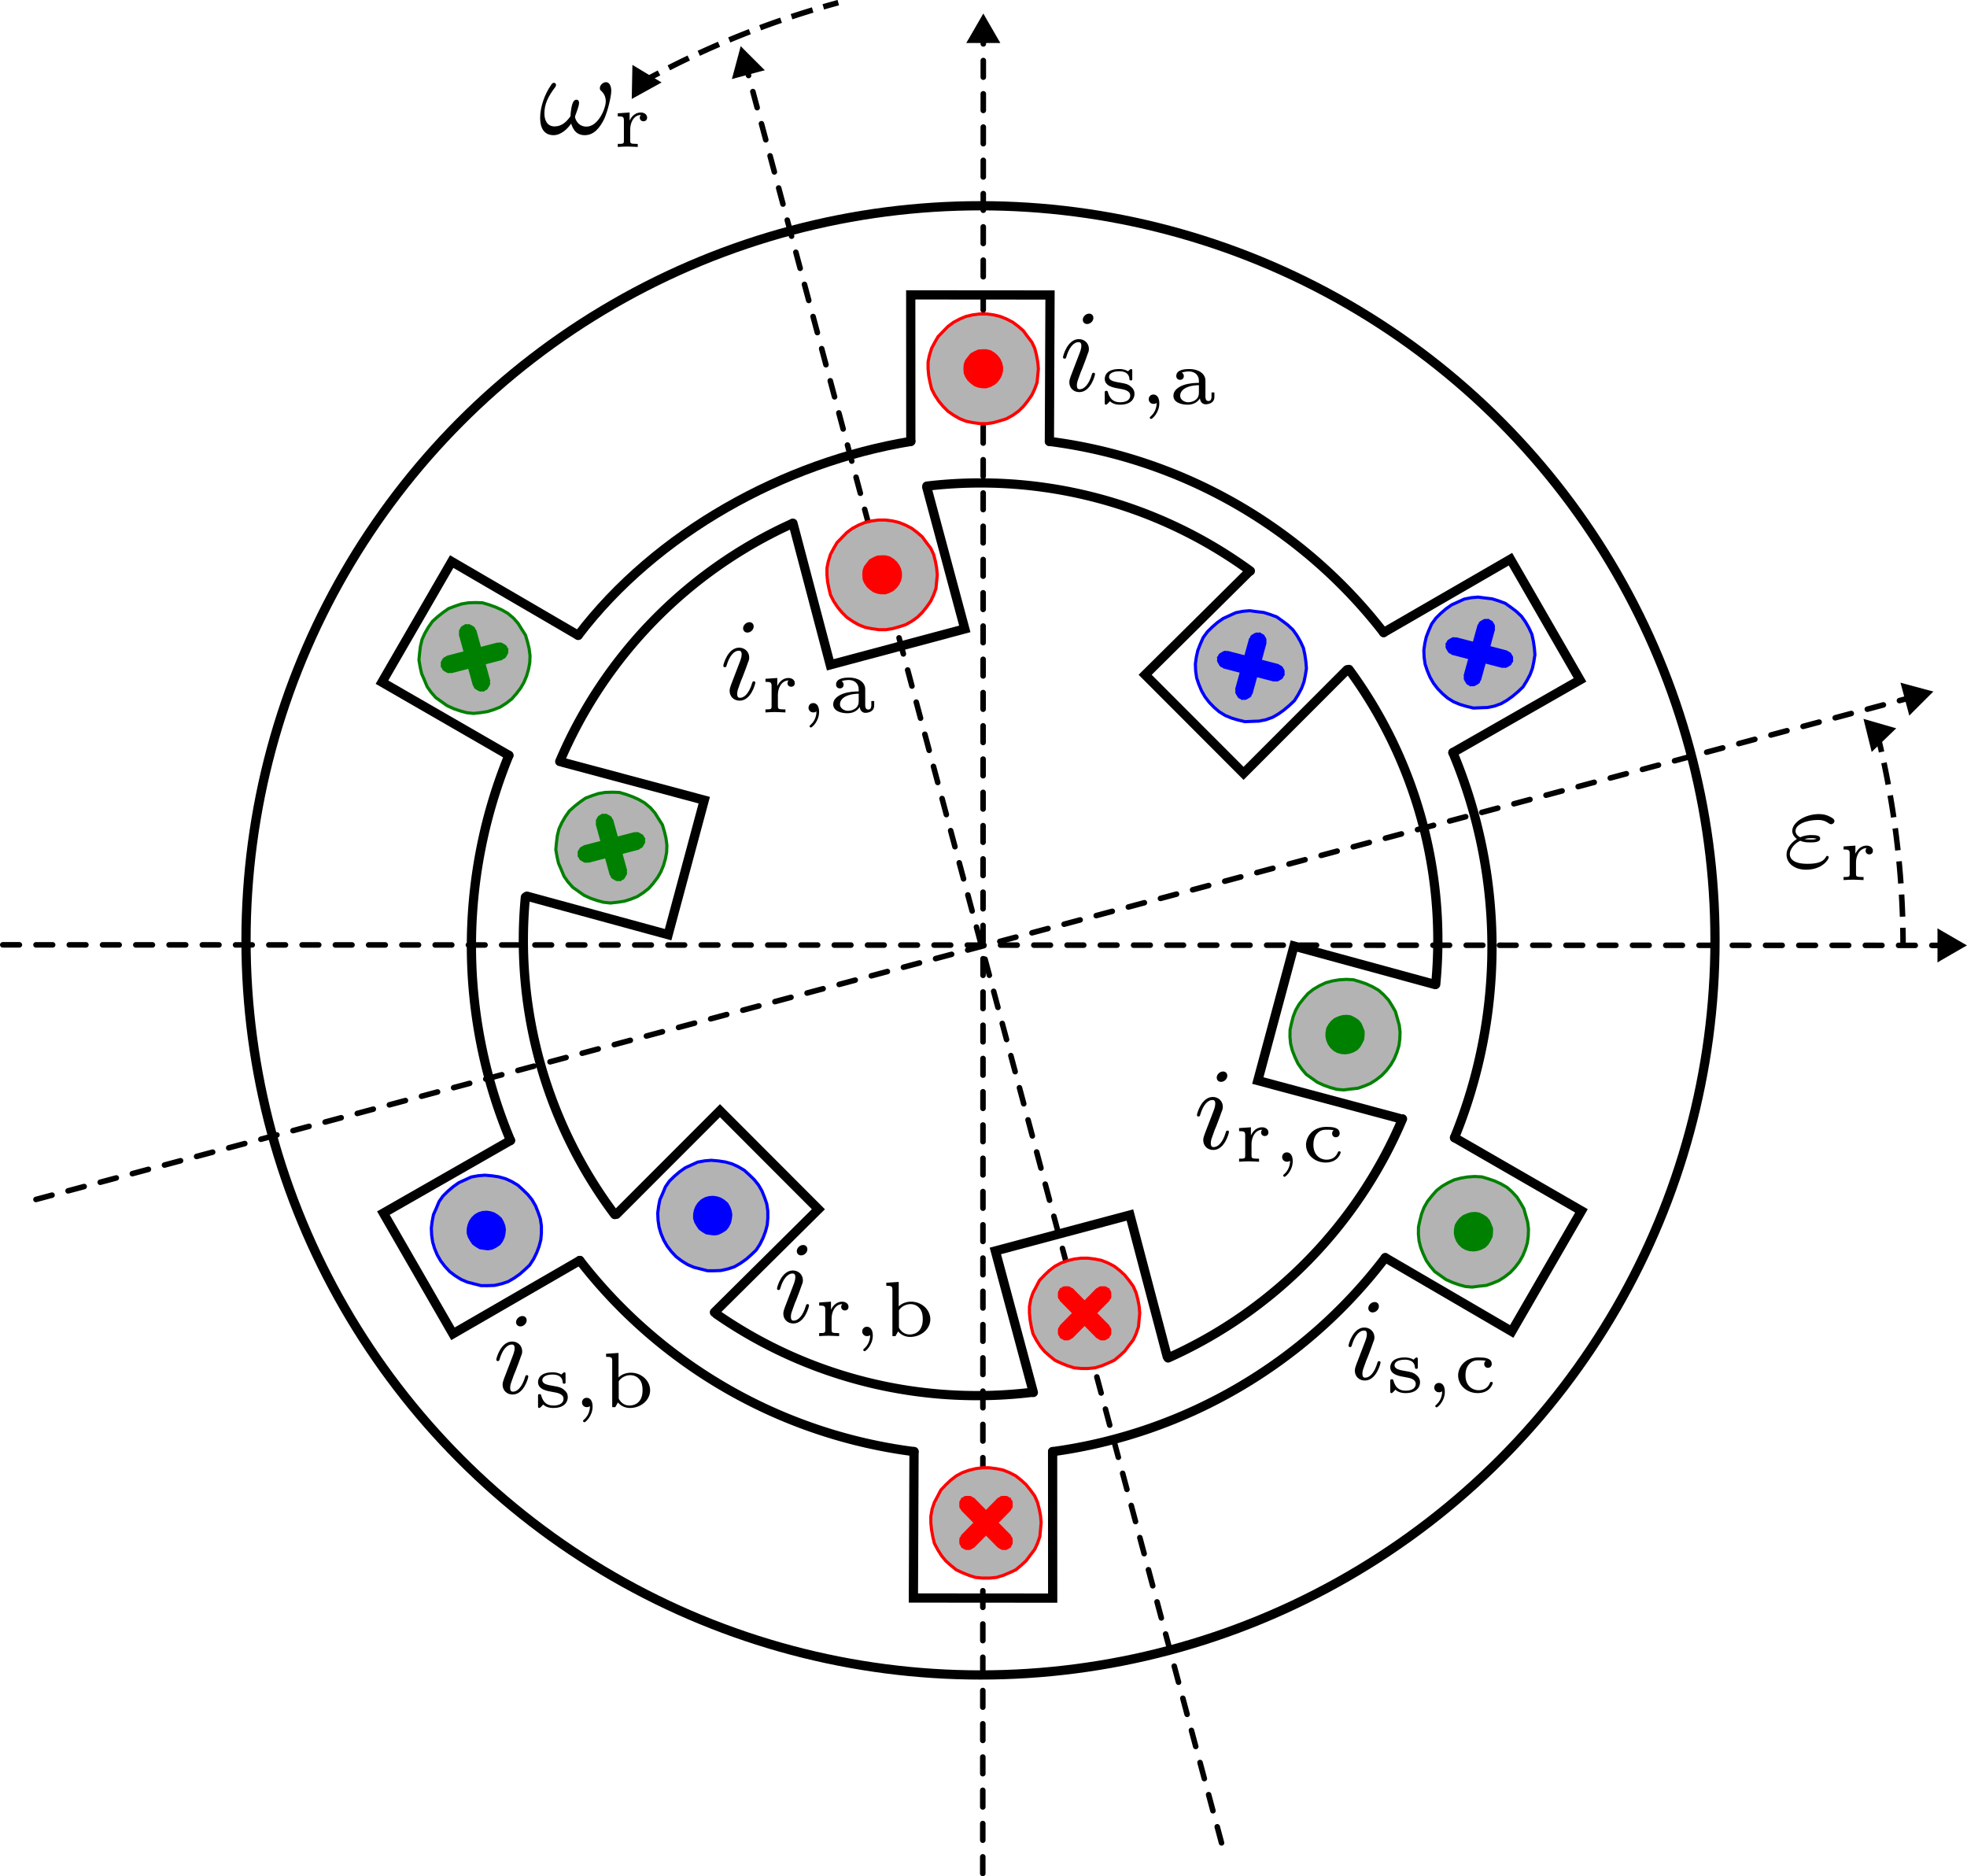 <?xml version="1.0" encoding="UTF-8" standalone="no"?>
<!-- Created with Inkscape (http://www.inkscape.org/) -->

<svg
   width="53.226mm"
   height="50.763mm"
   viewBox="0 0 53.226 50.763"
   version="1.1"
   id="svg1"
   inkscape:version="1.3.2 (091e20e, 2023-11-25, custom)"
   sodipodi:docname="Simple_three_phase_induction_machine_lumped_coils.svg"
   xmlns:inkscape="http://www.inkscape.org/namespaces/inkscape"
   xmlns:sodipodi="http://sodipodi.sourceforge.net/DTD/sodipodi-0.dtd"
   xmlns="http://www.w3.org/2000/svg"
   xmlns:svg="http://www.w3.org/2000/svg">
  <sodipodi:namedview
     id="namedview1"
     pagecolor="#505050"
     bordercolor="#eeeeee"
     borderopacity="1"
     inkscape:showpageshadow="0"
     inkscape:pageopacity="0"
     inkscape:pagecheckerboard="0"
     inkscape:deskcolor="#505050"
     inkscape:document-units="mm"
     inkscape:zoom="3.9660774"
     inkscape:cx="41.602819"
     inkscape:cy="70.472654"
     inkscape:window-width="2560"
     inkscape:window-height="1351"
     inkscape:window-x="2551"
     inkscape:window-y="-9"
     inkscape:window-maximized="1"
     inkscape:current-layer="layer1"
     showgrid="false">
    <inkscape:grid
       id="grid20"
       units="px"
       originx="-68.252"
       originy="-117.176"
       spacingx="0.265"
       spacingy="0.265"
       empcolor="#0099e5"
       empopacity="0.302"
       color="#0099e5"
       opacity="0.149"
       empspacing="5"
       dotted="false"
       gridanglex="30"
       gridanglez="30"
       visible="false" />
  </sodipodi:namedview>
  <defs
     id="defs1">
    <marker
       style="overflow:visible"
       id="marker38"
       refX="0"
       refY="0"
       orient="auto-start-reverse"
       inkscape:stockid="Triangle arrow"
       markerWidth="1"
       markerHeight="1"
       viewBox="0 0 1 1"
       inkscape:isstock="true"
       inkscape:collect="always"
       preserveAspectRatio="xMidYMid">
      <path
         transform="scale(0.5)"
         style="fill:context-stroke;fill-rule:evenodd;stroke:context-stroke;stroke-width:1pt"
         d="M 5.77,0 -2.88,5 V -5 Z"
         id="path38" />
    </marker>
    <marker
       style="overflow:visible"
       id="Triangle"
       refX="0"
       refY="0"
       orient="auto-start-reverse"
       inkscape:stockid="Triangle arrow"
       markerWidth="1"
       markerHeight="1"
       viewBox="0 0 1 1"
       inkscape:isstock="true"
       inkscape:collect="always"
       preserveAspectRatio="xMidYMid">
      <path
         transform="scale(0.5)"
         style="fill:context-stroke;fill-rule:evenodd;stroke:context-stroke;stroke-width:1pt"
         d="M 5.77,0 -2.88,5 V -5 Z"
         id="path135" />
    </marker>
    <marker
       style="overflow:visible"
       id="Triangle-3"
       refX="0"
       refY="0"
       orient="auto-start-reverse"
       inkscape:stockid="Triangle arrow"
       markerWidth="1"
       markerHeight="1"
       viewBox="0 0 1 1"
       inkscape:isstock="true"
       inkscape:collect="always"
       preserveAspectRatio="xMidYMid">
      <path
         transform="scale(0.5)"
         style="fill:context-stroke;fill-rule:evenodd;stroke:context-stroke;stroke-width:1pt"
         d="M 5.77,0 -2.88,5 V -5 Z"
         id="path135-3" />
    </marker>
    <marker
       style="overflow:visible"
       id="Triangle-3-0"
       refX="0"
       refY="0"
       orient="auto-start-reverse"
       inkscape:stockid="Triangle arrow"
       markerWidth="1"
       markerHeight="1"
       viewBox="0 0 1 1"
       inkscape:isstock="true"
       inkscape:collect="always"
       preserveAspectRatio="xMidYMid">
      <path
         transform="scale(0.5)"
         style="fill:context-stroke;fill-rule:evenodd;stroke:context-stroke;stroke-width:1pt"
         d="M 5.77,0 -2.88,5 V -5 Z"
         id="path135-3-4" />
    </marker>
    <marker
       style="overflow:visible"
       id="Triangle-0"
       refX="0"
       refY="0"
       orient="auto-start-reverse"
       inkscape:stockid="Triangle arrow"
       markerWidth="1"
       markerHeight="1"
       viewBox="0 0 1 1"
       inkscape:isstock="true"
       inkscape:collect="always"
       preserveAspectRatio="xMidYMid">
      <path
         transform="scale(0.5)"
         style="fill:context-stroke;fill-rule:evenodd;stroke:context-stroke;stroke-width:1pt"
         d="M 5.77,0 -2.88,5 V -5 Z"
         id="path135-6" />
    </marker>
    <marker
       style="overflow:visible"
       id="marker38-4"
       refX="0"
       refY="0"
       orient="auto-start-reverse"
       inkscape:stockid="Triangle arrow"
       markerWidth="1"
       markerHeight="1"
       viewBox="0 0 1 1"
       inkscape:isstock="true"
       inkscape:collect="always"
       preserveAspectRatio="xMidYMid">
      <path
         transform="scale(0.5)"
         style="fill:context-stroke;fill-rule:evenodd;stroke:context-stroke;stroke-width:1pt"
         d="M 5.77,0 -2.88,5 V -5 Z"
         id="path38-0" />
    </marker>
  </defs>
  <g
     inkscape:label="Layer 1"
     inkscape:groupmode="layer"
     id="layer1"
     transform="translate(-68.252,-117.177)">
    <path
       style="fill:none;fill-opacity:1;fill-rule:evenodd;stroke:#000000;stroke-width:0.15;stroke-linecap:round;stroke-miterlimit:3.9;stroke-dasharray:0.45, 0.45;stroke-dashoffset:0;stroke-opacity:1;marker-end:url(#Triangle)"
       d="m 68.327,142.74 52.618,0.015"
       id="path36"
       sodipodi:nodetypes="cc" />
    <path
       style="fill:none;fill-opacity:1;fill-rule:evenodd;stroke:#000000;stroke-width:0.15;stroke-linecap:round;stroke-miterlimit:3.9;stroke-dasharray:0.45, 0.45;stroke-dashoffset:0;stroke-opacity:1;marker-end:url(#Triangle-0)"
       d="M 69.225,149.629 120.054,136.024"
       id="path36-17"
       sodipodi:nodetypes="cc" />
    <path
       style="fill:none;fill-opacity:1;fill-rule:evenodd;stroke:#000000;stroke-width:0.15;stroke-linecap:round;stroke-miterlimit:3.9;stroke-dasharray:0.45, 0.45;stroke-dashoffset:0;stroke-opacity:1;marker-end:url(#Triangle-3)"
       d="m 94.845,167.865 0.015,-49.79"
       id="path36-1"
       sodipodi:nodetypes="cc" />
    <path
       style="fill:none;fill-opacity:1;fill-rule:evenodd;stroke:#000000;stroke-width:0.15;stroke-linecap:round;stroke-miterlimit:3.9;stroke-dasharray:0.45, 0.45;stroke-dashoffset:0;stroke-opacity:1;marker-end:url(#Triangle-3-0)"
       d="M 101.306,167.037 88.433,118.94"
       id="path36-1-7"
       sodipodi:nodetypes="cc" />
    <circle
       style="fill:none;fill-opacity:1;fill-rule:nonzero;stroke:#000000;stroke-width:0.25;stroke-linecap:square;stroke-miterlimit:3.9;stroke-dasharray:none;stroke-opacity:1"
       id="path18"
       cx="94.784"
       cy="142.619"
       r="19.875" />
    <path
       style="fill:none;fill-opacity:1;fill-rule:nonzero;stroke:#000000;stroke-width:0.15;stroke-linecap:square;stroke-miterlimit:3.9;stroke-dasharray:0.45, 0.45;stroke-dashoffset:0;stroke-opacity:1;marker-start:url(#marker38)"
       id="path18-61"
       sodipodi:type="arc"
       sodipodi:cx="95.872223"
       sodipodi:cy="142.7532"
       sodipodi:rx="23.875"
       sodipodi:ry="23.875"
       sodipodi:start="6.040259"
       sodipodi:end="6.277765"
       sodipodi:arc-type="arc"
       d="m 119.046,137.01 a 23.875,23.875 0 0 1 0.701,5.614"
       sodipodi:open="true" />
    <path
       style="fill:none;fill-opacity:1;fill-rule:nonzero;stroke:#000000;stroke-width:0.15;stroke-linecap:square;stroke-miterlimit:3.9;stroke-dasharray:0.45, 0.45;stroke-dashoffset:0;stroke-opacity:1;marker-start:url(#marker38-4)"
       id="path18-61-5"
       sodipodi:type="arc"
       sodipodi:cx="-160.6651"
       sodipodi:cy="57.545143"
       sodipodi:rx="23.875"
       sodipodi:ry="23.875"
       sodipodi:start="6.040259"
       sodipodi:end="6.277765"
       sodipodi:arc-type="arc"
       d="m -137.491,51.802 a 23.875,23.875 0 0 1 0.701,5.614"
       sodipodi:open="true"
       transform="rotate(-105)" />
    <path
       style="fill:none;fill-rule:evenodd;stroke:#000000;stroke-width:0.25;stroke-linecap:round;stroke-miterlimit:3.9;stroke-dasharray:none;stroke-opacity:1"
       id="path18-6"
       sodipodi:type="arc"
       sodipodi:cx="128.4673"
       sodipodi:cy="113.22732"
       sodipodi:rx="12.375"
       sodipodi:ry="12.375"
       sodipodi:start="4.3329557"
       sodipodi:end="5.081531"
       sodipodi:arc-type="arc"
       d="m 123.884,101.732 a 12.375,12.375 0 0 1 9.049,-0.047"
       transform="rotate(15)"
       sodipodi:open="true" />
    <path
       style="fill:none;fill-rule:evenodd;stroke:#000000;stroke-width:0.25;stroke-linecap:round;stroke-miterlimit:3.9;stroke-dasharray:none;stroke-opacity:1"
       id="path18-6-6"
       sodipodi:type="arc"
       sodipodi:cx="128.4673"
       sodipodi:cy="113.22732"
       sodipodi:rx="12.375"
       sodipodi:ry="12.375"
       sodipodi:start="5.3874978"
       sodipodi:end="6.1176563"
       sodipodi:arc-type="arc"
       d="m 136.201,103.567 a 12.375,12.375 0 0 1 4.472,7.621"
       transform="rotate(15)"
       sodipodi:open="true" />
    <path
       style="fill:none;fill-rule:evenodd;stroke:#000000;stroke-width:0.25;stroke-linecap:round;stroke-miterlimit:3.9;stroke-dasharray:none;stroke-opacity:1"
       id="path18-6-6-6"
       sodipodi:type="arc"
       sodipodi:cx="128.49156"
       sodipodi:cy="113.22174"
       sodipodi:rx="12.375"
       sodipodi:ry="12.375"
       sodipodi:start="0.13906989"
       sodipodi:end="0.88858528"
       sodipodi:arc-type="arc"
       d="m 140.747,114.937 a 12.375,12.375 0 0 1 -4.453,7.89"
       transform="rotate(15)"
       sodipodi:open="true" />
    <path
       style="fill:none;fill-rule:evenodd;stroke:#000000;stroke-width:0.25;stroke-linecap:round;stroke-miterlimit:3.9;stroke-dasharray:none;stroke-opacity:1"
       id="path18-6-6-6-3"
       sodipodi:type="arc"
       sodipodi:cx="128.47122"
       sodipodi:cy="113.22411"
       sodipodi:rx="12.375"
       sodipodi:ry="12.375"
       sodipodi:start="3.2814013"
       sodipodi:end="4.0256295"
       sodipodi:arc-type="arc"
       d="m 116.217,111.5 a 12.375,12.375 0 0 1 4.408,-7.845"
       transform="rotate(15)"
       sodipodi:open="true" />
    <path
       style="fill:none;fill-rule:evenodd;stroke:#000000;stroke-width:0.25;stroke-linecap:round;stroke-miterlimit:3.9;stroke-dasharray:none;stroke-opacity:1"
       id="path18-6-6-6-3-9"
       sodipodi:type="arc"
       sodipodi:cx="128.47122"
       sodipodi:cy="113.22411"
       sodipodi:rx="12.375"
       sodipodi:ry="12.375"
       sodipodi:start="2.2366941"
       sodipodi:end="2.9739896"
       sodipodi:arc-type="arc"
       d="m 120.826,122.955 a 12.375,12.375 0 0 1 -4.557,-7.667"
       transform="rotate(15)"
       sodipodi:open="true" />
    <path
       style="fill:none;fill-rule:evenodd;stroke:#000000;stroke-width:0.25;stroke-linecap:round;stroke-miterlimit:3.9;stroke-dasharray:none;stroke-opacity:1"
       id="path18-6-6-6-3-6"
       sodipodi:type="arc"
       sodipodi:cx="128.36298"
       sodipodi:cy="113.19552"
       sodipodi:rx="12.375"
       sodipodi:ry="12.375"
       sodipodi:start="1.189025"
       sodipodi:end="1.9154351"
       sodipodi:arc-type="arc"
       d="m 132.973,124.68 a 12.375,12.375 0 0 1 -8.791,0.163"
       transform="rotate(15)"
       sodipodi:open="true" />
    <g
       id="g19"
       transform="translate(0.044,-0.432)">
      <g
         id="g302"
         transform="matrix(0.265,0,0,0.265,31.319,96.644)"
         style="stroke:#ff0000;stroke-opacity:1">
        <path
           id="path302"
           d="m 300.6,256.82 v 0.53 l 0.1,0.49 0.17,0.55 0.25,0.47 0.25,0.43 0.38,0.39 0.37,0.38 0.43,0.32 0.47,0.25 0.48,0.2 0.52,0.12 0.53,0.07 h 0.52 l 0.55,-0.07 0.5,-0.12 0.5,-0.2 0.48,-0.25 0.42,-0.32 0.38,-0.33 0.32,-0.44 0.33,-0.43 0.22,-0.47 0.13,-0.5 0.1,-0.54 0.05,-0.53 -0.05,-0.52 -0.05,-0.52 -0.18,-0.5 -0.22,-0.47 -0.33,-0.47 -0.32,-0.4 -0.38,-0.37 -0.42,-0.3 -0.48,-0.27 -0.47,-0.15 -0.53,-0.15 -0.52,-0.08 h -0.53 l -0.55,0.08 -0.5,0.1 -0.5,0.2 -0.47,0.27 -0.43,0.3 -0.37,0.37 -0.33,0.4 -0.3,0.45 -0.25,0.49 -0.12,0.5 -0.1,0.5 z"
           style="fill:#b3b3b3;fill-opacity:1;fill-rule:evenodd;stroke:#ff0000;stroke-width:0.24;stroke-linecap:butt;stroke-linejoin:round;stroke-miterlimit:8;stroke-dasharray:none;stroke-opacity:1"
           transform="matrix(1.333,0,0,-1.333,-166.729,459.107)" />
      </g>
      <g
         id="g407"
         transform="matrix(0.265,0,0,0.265,31.275,96.67)"
         style="fill:#ff0000;fill-opacity:1;stroke:#ff0000;stroke-opacity:1">
        <path
           id="path407"
           d="m 303.55,256.92 0.02,0.3 0.1,0.27 0.18,0.24 0.2,0.25 0.27,0.15 0.27,0.12 0.3,0.02 h 0.3 l 0.29,-0.07 0.28,-0.17 0.22,-0.2 0.17,-0.22 0.13,-0.27 0.07,-0.29 v -0.3 l -0.07,-0.29 -0.13,-0.27 -0.17,-0.22 -0.22,-0.2 -0.28,-0.15 -0.29,-0.1 h -0.3 l -0.3,0.05 -0.27,0.1 -0.27,0.2 -0.2,0.19 -0.18,0.27 -0.1,0.25 z"
           style="fill:#ff0000;fill-opacity:1;fill-rule:evenodd;stroke:#ff0000;stroke-width:0.24;stroke-linecap:butt;stroke-linejoin:round;stroke-miterlimit:8;stroke-dasharray:none;stroke-opacity:1"
           transform="matrix(1.333,0,0,-1.333,-166.729,459.107)" />
      </g>
    </g>
    <g
       id="g19-7"
       transform="translate(-2.692,5.143)">
      <g
         id="g302-5"
         transform="matrix(0.265,0,0,0.265,31.319,96.644)"
         style="stroke:#ff0000;stroke-opacity:1">
        <path
           id="path302-4"
           d="m 300.6,256.82 v 0.53 l 0.1,0.49 0.17,0.55 0.25,0.47 0.25,0.43 0.38,0.39 0.37,0.38 0.43,0.32 0.47,0.25 0.48,0.2 0.52,0.12 0.53,0.07 h 0.52 l 0.55,-0.07 0.5,-0.12 0.5,-0.2 0.48,-0.25 0.42,-0.32 0.38,-0.33 0.32,-0.44 0.33,-0.43 0.22,-0.47 0.13,-0.5 0.1,-0.54 0.05,-0.53 -0.05,-0.52 -0.05,-0.52 -0.18,-0.5 -0.22,-0.47 -0.33,-0.47 -0.32,-0.4 -0.38,-0.37 -0.42,-0.3 -0.48,-0.27 -0.47,-0.15 -0.53,-0.15 -0.52,-0.08 h -0.53 l -0.55,0.08 -0.5,0.1 -0.5,0.2 -0.47,0.27 -0.43,0.3 -0.37,0.37 -0.33,0.4 -0.3,0.45 -0.25,0.49 -0.12,0.5 -0.1,0.5 z"
           style="fill:#b3b3b3;fill-opacity:1;fill-rule:evenodd;stroke:#ff0000;stroke-width:0.24;stroke-linecap:butt;stroke-linejoin:round;stroke-miterlimit:8;stroke-dasharray:none;stroke-opacity:1"
           transform="matrix(1.333,0,0,-1.333,-166.729,459.107)" />
      </g>
      <g
         id="g407-8"
         transform="matrix(0.265,0,0,0.265,31.275,96.67)"
         style="fill:#ff0000;fill-opacity:1;stroke:#ff0000;stroke-opacity:1">
        <path
           id="path407-8"
           d="m 303.55,256.92 0.02,0.3 0.1,0.27 0.18,0.24 0.2,0.25 0.27,0.15 0.27,0.12 0.3,0.02 h 0.3 l 0.29,-0.07 0.28,-0.17 0.22,-0.2 0.17,-0.22 0.13,-0.27 0.07,-0.29 v -0.3 l -0.07,-0.29 -0.13,-0.27 -0.17,-0.22 -0.22,-0.2 -0.28,-0.15 -0.29,-0.1 h -0.3 l -0.3,0.05 -0.27,0.1 -0.27,0.2 -0.2,0.19 -0.18,0.27 -0.1,0.25 z"
           style="fill:#ff0000;fill-opacity:1;fill-rule:evenodd;stroke:#ff0000;stroke-width:0.24;stroke-linecap:butt;stroke-linejoin:round;stroke-miterlimit:8;stroke-dasharray:none;stroke-opacity:1"
           transform="matrix(1.333,0,0,-1.333,-166.729,459.107)" />
      </g>
    </g>
    <g
       id="g20"
       transform="translate(-5.363,23.393)"
       style="stroke:#ff0000;stroke-opacity:1">
      <g
         id="g403"
         transform="matrix(0.265,0,0,0.265,36.801,78.461)"
         style="stroke:#ff0000;stroke-opacity:1">
        <path
           id="path403"
           d="m 300.6,184.41 v 0.5 l 0.1,0.56 0.17,0.5 0.25,0.47 0.25,0.48 0.38,0.4 0.37,0.35 0.43,0.33 0.47,0.25 0.48,0.17 0.52,0.13 0.53,0.07 h 0.52 l 0.55,-0.07 0.5,-0.1 0.5,-0.2 0.48,-0.25 0.42,-0.33 0.38,-0.35 0.32,-0.4 0.33,-0.45 0.22,-0.5 0.13,-0.5 0.1,-0.51 0.05,-0.55 -0.05,-0.52 -0.05,-0.53 -0.18,-0.53 -0.22,-0.47 -0.33,-0.43 -0.32,-0.43 -0.38,-0.35 -0.42,-0.35 -0.48,-0.22 -0.47,-0.2 -0.53,-0.16 -0.52,-0.05 h -0.53 l -0.55,0.05 -0.5,0.16 -0.5,0.2 -0.47,0.22 -0.43,0.35 -0.37,0.33 -0.33,0.4 -0.3,0.48 -0.25,0.47 -0.12,0.5 -0.1,0.56 z"
           style="fill:#b3b3b3;fill-opacity:1;fill-rule:evenodd;stroke:#ff0000;stroke-width:0.24;stroke-linecap:butt;stroke-linejoin:round;stroke-miterlimit:8;stroke-dasharray:none;stroke-opacity:1"
           transform="matrix(1.333,0,0,-1.333,-166.729,459.107)" />
      </g>
      <g
         id="g421"
         transform="matrix(0.265,0,0,0.265,36.748,78.417)"
         style="fill:#ff0000;fill-opacity:1;stroke:#ff0000;stroke-opacity:1">
        <path
           id="path421"
           d="m 306.78,183.27 v 0 l 0.02,-0.1 0.08,-0.07 0.02,-0.1 v -0.1 -0.05 -0.1 l -0.02,-0.1 -0.08,-0.08 -0.02,-0.1 -0.1,-0.05 -0.08,-0.05 -0.09,-0.05 h -0.1 -0.08 -0.1 l -0.1,0.05 -0.07,0.05 -0.1,0.05 -2.79,2.83 -0.02,0.1 -0.08,0.05 -0.02,0.1 v 0.12 0.05 0.1 l 0.02,0.1 0.08,0.08 0.02,0.1 0.1,0.02 0.08,0.08 0.09,0.02 h 0.1 0.08 0.1 l 0.09,-0.02 0.08,-0.08 0.1,-0.02 z"
           style="fill:#ff0000;fill-opacity:1;fill-rule:evenodd;stroke:#ff0000;stroke-width:0.24;stroke-linecap:butt;stroke-linejoin:round;stroke-miterlimit:8;stroke-dasharray:none;stroke-opacity:1"
           transform="matrix(1.333,0,0,-1.333,-166.729,459.107)" />
      </g>
      <g
         id="g422"
         transform="matrix(0.265,0,0,0.265,36.748,78.417)"
         style="stroke:#ff0000;stroke-opacity:1">
        <path
           id="path422"
           d="m 305.96,186.1 v 0 l 0.1,0.02 0.07,0.08 0.1,0.02 h 0.1 0.08 0.1 l 0.09,-0.02 0.08,-0.08 0.1,-0.02 0.02,-0.1 0.08,-0.08 0.02,-0.1 v -0.1 -0.05 -0.12 l -0.02,-0.1 -0.08,-0.05 -0.02,-0.1 -2.79,-2.83 -0.1,-0.05 -0.08,-0.05 -0.09,-0.05 h -0.1 -0.08 -0.1 l -0.09,0.05 -0.08,0.05 -0.1,0.05 -0.02,0.1 -0.08,0.08 -0.02,0.1 v 0.1 0.05 0.1 l 0.02,0.1 0.08,0.07 0.02,0.1 z"
           style="fill:#ff0000;fill-opacity:1;fill-rule:evenodd;stroke:#ff0000;stroke-width:0.24;stroke-linecap:butt;stroke-linejoin:round;stroke-miterlimit:8;stroke-dasharray:none;stroke-opacity:1"
           transform="matrix(1.333,0,0,-1.333,-166.729,459.107)" />
      </g>
    </g>
    <g
       id="g20-2"
       transform="translate(-2.695,17.722)"
       style="stroke:#ff0000;stroke-opacity:1">
      <g
         id="g403-13"
         transform="matrix(0.265,0,0,0.265,36.801,78.461)"
         style="stroke:#ff0000;stroke-opacity:1">
        <path
           id="path403-5"
           d="m 300.6,184.41 v 0.5 l 0.1,0.56 0.17,0.5 0.25,0.47 0.25,0.48 0.38,0.4 0.37,0.35 0.43,0.33 0.47,0.25 0.48,0.17 0.52,0.13 0.53,0.07 h 0.52 l 0.55,-0.07 0.5,-0.1 0.5,-0.2 0.48,-0.25 0.42,-0.33 0.38,-0.35 0.32,-0.4 0.33,-0.45 0.22,-0.5 0.13,-0.5 0.1,-0.51 0.05,-0.55 -0.05,-0.52 -0.05,-0.53 -0.18,-0.53 -0.22,-0.47 -0.33,-0.43 -0.32,-0.43 -0.38,-0.35 -0.42,-0.35 -0.48,-0.22 -0.47,-0.2 -0.53,-0.16 -0.52,-0.05 h -0.53 l -0.55,0.05 -0.5,0.16 -0.5,0.2 -0.47,0.22 -0.43,0.35 -0.37,0.33 -0.33,0.4 -0.3,0.48 -0.25,0.47 -0.12,0.5 -0.1,0.56 z"
           style="fill:#b3b3b3;fill-opacity:1;fill-rule:evenodd;stroke:#ff0000;stroke-width:0.24;stroke-linecap:butt;stroke-linejoin:round;stroke-miterlimit:8;stroke-dasharray:none;stroke-opacity:1"
           transform="matrix(1.333,0,0,-1.333,-166.729,459.107)" />
      </g>
      <g
         id="g421-9"
         transform="matrix(0.265,0,0,0.265,36.748,78.417)"
         style="fill:#ff0000;fill-opacity:1;stroke:#ff0000;stroke-opacity:1">
        <path
           id="path421-7"
           d="m 306.78,183.27 v 0 l 0.02,-0.1 0.08,-0.07 0.02,-0.1 v -0.1 -0.05 -0.1 l -0.02,-0.1 -0.08,-0.08 -0.02,-0.1 -0.1,-0.05 -0.08,-0.05 -0.09,-0.05 h -0.1 -0.08 -0.1 l -0.1,0.05 -0.07,0.05 -0.1,0.05 -2.79,2.83 -0.02,0.1 -0.08,0.05 -0.02,0.1 v 0.12 0.05 0.1 l 0.02,0.1 0.08,0.08 0.02,0.1 0.1,0.02 0.08,0.08 0.09,0.02 h 0.1 0.08 0.1 l 0.09,-0.02 0.08,-0.08 0.1,-0.02 z"
           style="fill:#ff0000;fill-opacity:1;fill-rule:evenodd;stroke:#ff0000;stroke-width:0.24;stroke-linecap:butt;stroke-linejoin:round;stroke-miterlimit:8;stroke-dasharray:none;stroke-opacity:1"
           transform="matrix(1.333,0,0,-1.333,-166.729,459.107)" />
      </g>
      <g
         id="g422-9"
         transform="matrix(0.265,0,0,0.265,36.748,78.417)"
         style="stroke:#ff0000;stroke-opacity:1">
        <path
           id="path422-2"
           d="m 305.96,186.1 v 0 l 0.1,0.02 0.07,0.08 0.1,0.02 h 0.1 0.08 0.1 l 0.09,-0.02 0.08,-0.08 0.1,-0.02 0.02,-0.1 0.08,-0.08 0.02,-0.1 v -0.1 -0.05 -0.12 l -0.02,-0.1 -0.08,-0.05 -0.02,-0.1 -2.79,-2.83 -0.1,-0.05 -0.08,-0.05 -0.09,-0.05 h -0.1 -0.08 -0.1 l -0.09,0.05 -0.08,0.05 -0.1,0.05 -0.02,0.1 -0.08,0.08 -0.02,0.1 v 0.1 0.05 0.1 l 0.02,0.1 0.08,0.07 0.02,0.1 z"
           style="fill:#ff0000;fill-opacity:1;fill-rule:evenodd;stroke:#ff0000;stroke-width:0.24;stroke-linecap:butt;stroke-linejoin:round;stroke-miterlimit:8;stroke-dasharray:none;stroke-opacity:1"
           transform="matrix(1.333,0,0,-1.333,-166.729,459.107)" />
      </g>
    </g>
    <g
       id="g19-1"
       transform="rotate(-120,94.719,142.895)"
       style="stroke:#4300ff;stroke-opacity:1">
      <g
         id="g302-0"
         transform="matrix(0.265,0,0,0.265,31.319,96.644)"
         style="stroke:#0000ff;stroke-opacity:1">
        <path
           id="path302-1"
           d="m 300.6,256.82 v 0.53 l 0.1,0.49 0.17,0.55 0.25,0.47 0.25,0.43 0.38,0.39 0.37,0.38 0.43,0.32 0.47,0.25 0.48,0.2 0.52,0.12 0.53,0.07 h 0.52 l 0.55,-0.07 0.5,-0.12 0.5,-0.2 0.48,-0.25 0.42,-0.32 0.38,-0.33 0.32,-0.44 0.33,-0.43 0.22,-0.47 0.13,-0.5 0.1,-0.54 0.05,-0.53 -0.05,-0.52 -0.05,-0.52 -0.18,-0.5 -0.22,-0.47 -0.33,-0.47 -0.32,-0.4 -0.38,-0.37 -0.42,-0.3 -0.48,-0.27 -0.47,-0.15 -0.53,-0.15 -0.52,-0.08 h -0.53 l -0.55,0.08 -0.5,0.1 -0.5,0.2 -0.47,0.27 -0.43,0.3 -0.37,0.37 -0.33,0.4 -0.3,0.45 -0.25,0.49 -0.12,0.5 -0.1,0.5 z"
           style="fill:#b3b3b3;fill-opacity:1;fill-rule:evenodd;stroke:#0000ff;stroke-width:0.24;stroke-linecap:butt;stroke-linejoin:round;stroke-miterlimit:8;stroke-dasharray:none;stroke-opacity:1"
           transform="matrix(1.333,0,0,-1.333,-166.729,459.107)" />
      </g>
      <g
         id="g407-1"
         transform="matrix(0.265,0,0,0.265,31.275,96.67)"
         style="fill:#0000ff;fill-opacity:1;stroke:#0000ff;stroke-opacity:1">
        <path
           id="path407-7"
           d="m 303.55,256.92 0.02,0.3 0.1,0.27 0.18,0.24 0.2,0.25 0.27,0.15 0.27,0.12 0.3,0.02 h 0.3 l 0.29,-0.07 0.28,-0.17 0.22,-0.2 0.17,-0.22 0.13,-0.27 0.07,-0.29 v -0.3 l -0.07,-0.29 -0.13,-0.27 -0.17,-0.22 -0.22,-0.2 -0.28,-0.15 -0.29,-0.1 h -0.3 l -0.3,0.05 -0.27,0.1 -0.27,0.2 -0.2,0.19 -0.18,0.27 -0.1,0.25 z"
           style="fill:#0000ff;fill-opacity:1;fill-rule:evenodd;stroke:#0000ff;stroke-width:0.24;stroke-linecap:butt;stroke-linejoin:round;stroke-miterlimit:8;stroke-dasharray:none;stroke-opacity:1"
           transform="matrix(1.333,0,0,-1.333,-166.729,459.107)" />
      </g>
    </g>
    <g
       id="g19-1-5"
       transform="rotate(-120,97.666,140.925)"
       style="stroke:#4300ff;stroke-opacity:1">
      <g
         id="g302-0-5"
         transform="matrix(0.265,0,0,0.265,31.319,96.644)"
         style="stroke:#0000ff;stroke-opacity:1">
        <path
           id="path302-1-8"
           d="m 300.6,256.82 v 0.53 l 0.1,0.49 0.17,0.55 0.25,0.47 0.25,0.43 0.38,0.39 0.37,0.38 0.43,0.32 0.47,0.25 0.48,0.2 0.52,0.12 0.53,0.07 h 0.52 l 0.55,-0.07 0.5,-0.12 0.5,-0.2 0.48,-0.25 0.42,-0.32 0.38,-0.33 0.32,-0.44 0.33,-0.43 0.22,-0.47 0.13,-0.5 0.1,-0.54 0.05,-0.53 -0.05,-0.52 -0.05,-0.52 -0.18,-0.5 -0.22,-0.47 -0.33,-0.47 -0.32,-0.4 -0.38,-0.37 -0.42,-0.3 -0.48,-0.27 -0.47,-0.15 -0.53,-0.15 -0.52,-0.08 h -0.53 l -0.55,0.08 -0.5,0.1 -0.5,0.2 -0.47,0.27 -0.43,0.3 -0.37,0.37 -0.33,0.4 -0.3,0.45 -0.25,0.49 -0.12,0.5 -0.1,0.5 z"
           style="fill:#b3b3b3;fill-opacity:1;fill-rule:evenodd;stroke:#0000ff;stroke-width:0.24;stroke-linecap:butt;stroke-linejoin:round;stroke-miterlimit:8;stroke-dasharray:none;stroke-opacity:1"
           transform="matrix(1.333,0,0,-1.333,-166.729,459.107)" />
      </g>
      <g
         id="g407-1-61"
         transform="matrix(0.265,0,0,0.265,31.275,96.67)"
         style="fill:#0000ff;fill-opacity:1;stroke:#0000ff;stroke-opacity:1">
        <path
           id="path407-7-7"
           d="m 303.55,256.92 0.02,0.3 0.1,0.27 0.18,0.24 0.2,0.25 0.27,0.15 0.27,0.12 0.3,0.02 h 0.3 l 0.29,-0.07 0.28,-0.17 0.22,-0.2 0.17,-0.22 0.13,-0.27 0.07,-0.29 v -0.3 l -0.07,-0.29 -0.13,-0.27 -0.17,-0.22 -0.22,-0.2 -0.28,-0.15 -0.29,-0.1 h -0.3 l -0.3,0.05 -0.27,0.1 -0.27,0.2 -0.2,0.19 -0.18,0.27 -0.1,0.25 z"
           style="fill:#0000ff;fill-opacity:1;fill-rule:evenodd;stroke:#0000ff;stroke-width:0.24;stroke-linecap:butt;stroke-linejoin:round;stroke-miterlimit:8;stroke-dasharray:none;stroke-opacity:1"
           transform="matrix(1.333,0,0,-1.333,-166.729,459.107)" />
      </g>
    </g>
    <g
       id="g20-5"
       transform="rotate(-120,104.245,132.603)">
      <g
         id="g403-1"
         transform="matrix(0.265,0,0,0.265,36.801,78.461)"
         style="stroke:#0000ff;stroke-opacity:1">
        <path
           id="path403-2"
           d="m 300.6,184.41 v 0.5 l 0.1,0.56 0.17,0.5 0.25,0.47 0.25,0.48 0.38,0.4 0.37,0.35 0.43,0.33 0.47,0.25 0.48,0.17 0.52,0.13 0.53,0.07 h 0.52 l 0.55,-0.07 0.5,-0.1 0.5,-0.2 0.48,-0.25 0.42,-0.33 0.38,-0.35 0.32,-0.4 0.33,-0.45 0.22,-0.5 0.13,-0.5 0.1,-0.51 0.05,-0.55 -0.05,-0.52 -0.05,-0.53 -0.18,-0.53 -0.22,-0.47 -0.33,-0.43 -0.32,-0.43 -0.38,-0.35 -0.42,-0.35 -0.48,-0.22 -0.47,-0.2 -0.53,-0.16 -0.52,-0.05 h -0.53 l -0.55,0.05 -0.5,0.16 -0.5,0.2 -0.47,0.22 -0.43,0.35 -0.37,0.33 -0.33,0.4 -0.3,0.48 -0.25,0.47 -0.12,0.5 -0.1,0.56 z"
           style="fill:#b3b3b3;fill-opacity:1;fill-rule:evenodd;stroke:#0000ff;stroke-width:0.24;stroke-linecap:butt;stroke-linejoin:round;stroke-miterlimit:8;stroke-dasharray:none;stroke-opacity:1"
           transform="matrix(1.333,0,0,-1.333,-166.729,459.107)" />
      </g>
      <g
         id="g421-3"
         transform="matrix(0.265,0,0,0.265,36.748,78.417)"
         style="fill:#0000ff;fill-opacity:1;stroke:#0000ff;stroke-opacity:1">
        <path
           id="path421-0"
           d="m 306.78,183.27 v 0 l 0.02,-0.1 0.08,-0.07 0.02,-0.1 v -0.1 -0.05 -0.1 l -0.02,-0.1 -0.08,-0.08 -0.02,-0.1 -0.1,-0.05 -0.08,-0.05 -0.09,-0.05 h -0.1 -0.08 -0.1 l -0.1,0.05 -0.07,0.05 -0.1,0.05 -2.79,2.83 -0.02,0.1 -0.08,0.05 -0.02,0.1 v 0.12 0.05 0.1 l 0.02,0.1 0.08,0.08 0.02,0.1 0.1,0.02 0.08,0.08 0.09,0.02 h 0.1 0.08 0.1 l 0.09,-0.02 0.08,-0.08 0.1,-0.02 z"
           style="fill:#0000ff;fill-opacity:1;fill-rule:evenodd;stroke:#0000ff;stroke-width:0.24;stroke-linecap:butt;stroke-linejoin:round;stroke-miterlimit:8;stroke-dasharray:none;stroke-opacity:1"
           transform="matrix(1.333,0,0,-1.333,-166.729,459.107)" />
      </g>
      <g
         id="g422-4"
         transform="matrix(0.265,0,0,0.265,36.748,78.417)"
         style="fill:#4300ff;fill-opacity:1;stroke:#4300ff;stroke-opacity:1">
        <path
           id="path422-4"
           d="m 305.96,186.1 v 0 l 0.1,0.02 0.07,0.08 0.1,0.02 h 0.1 0.08 0.1 l 0.09,-0.02 0.08,-0.08 0.1,-0.02 0.02,-0.1 0.08,-0.08 0.02,-0.1 v -0.1 -0.05 -0.12 l -0.02,-0.1 -0.08,-0.05 -0.02,-0.1 -2.79,-2.83 -0.1,-0.05 -0.08,-0.05 -0.09,-0.05 h -0.1 -0.08 -0.1 l -0.09,0.05 -0.08,0.05 -0.1,0.05 -0.02,0.1 -0.08,0.08 -0.02,0.1 v 0.1 0.05 0.1 l 0.02,0.1 0.08,0.07 0.02,0.1 z"
           style="fill:#0000ff;fill-opacity:1;fill-rule:evenodd;stroke:#0000ff;stroke-width:0.24;stroke-linecap:butt;stroke-linejoin:round;stroke-miterlimit:8;stroke-dasharray:none;stroke-opacity:1"
           transform="matrix(1.333,0,0,-1.333,-166.729,459.107)" />
      </g>
    </g>
    <g
       id="g20-5-7"
       transform="rotate(-120,101.26,134.572)">
      <g
         id="g403-1-0"
         transform="matrix(0.265,0,0,0.265,36.801,78.461)"
         style="stroke:#0000ff;stroke-opacity:1">
        <path
           id="path403-2-7"
           d="m 300.6,184.41 v 0.5 l 0.1,0.56 0.17,0.5 0.25,0.47 0.25,0.48 0.38,0.4 0.37,0.35 0.43,0.33 0.47,0.25 0.48,0.17 0.52,0.13 0.53,0.07 h 0.52 l 0.55,-0.07 0.5,-0.1 0.5,-0.2 0.48,-0.25 0.42,-0.33 0.38,-0.35 0.32,-0.4 0.33,-0.45 0.22,-0.5 0.13,-0.5 0.1,-0.51 0.05,-0.55 -0.05,-0.52 -0.05,-0.53 -0.18,-0.53 -0.22,-0.47 -0.33,-0.43 -0.32,-0.43 -0.38,-0.35 -0.42,-0.35 -0.48,-0.22 -0.47,-0.2 -0.53,-0.16 -0.52,-0.05 h -0.53 l -0.55,0.05 -0.5,0.16 -0.5,0.2 -0.47,0.22 -0.43,0.35 -0.37,0.33 -0.33,0.4 -0.3,0.48 -0.25,0.47 -0.12,0.5 -0.1,0.56 z"
           style="fill:#b3b3b3;fill-opacity:1;fill-rule:evenodd;stroke:#0000ff;stroke-width:0.24;stroke-linecap:butt;stroke-linejoin:round;stroke-miterlimit:8;stroke-dasharray:none;stroke-opacity:1"
           transform="matrix(1.333,0,0,-1.333,-166.729,459.107)" />
      </g>
      <g
         id="g421-3-8"
         transform="matrix(0.265,0,0,0.265,36.748,78.417)"
         style="fill:#0000ff;fill-opacity:1;stroke:#0000ff;stroke-opacity:1">
        <path
           id="path421-0-18"
           d="m 306.78,183.27 v 0 l 0.02,-0.1 0.08,-0.07 0.02,-0.1 v -0.1 -0.05 -0.1 l -0.02,-0.1 -0.08,-0.08 -0.02,-0.1 -0.1,-0.05 -0.08,-0.05 -0.09,-0.05 h -0.1 -0.08 -0.1 l -0.1,0.05 -0.07,0.05 -0.1,0.05 -2.79,2.83 -0.02,0.1 -0.08,0.05 -0.02,0.1 v 0.12 0.05 0.1 l 0.02,0.1 0.08,0.08 0.02,0.1 0.1,0.02 0.08,0.08 0.09,0.02 h 0.1 0.08 0.1 l 0.09,-0.02 0.08,-0.08 0.1,-0.02 z"
           style="fill:#0000ff;fill-opacity:1;fill-rule:evenodd;stroke:#0000ff;stroke-width:0.24;stroke-linecap:butt;stroke-linejoin:round;stroke-miterlimit:8;stroke-dasharray:none;stroke-opacity:1"
           transform="matrix(1.333,0,0,-1.333,-166.729,459.107)" />
      </g>
      <g
         id="g422-4-2"
         transform="matrix(0.265,0,0,0.265,36.748,78.417)"
         style="fill:#4300ff;fill-opacity:1;stroke:#4300ff;stroke-opacity:1">
        <path
           id="path422-4-6"
           d="m 305.96,186.1 v 0 l 0.1,0.02 0.07,0.08 0.1,0.02 h 0.1 0.08 0.1 l 0.09,-0.02 0.08,-0.08 0.1,-0.02 0.02,-0.1 0.08,-0.08 0.02,-0.1 v -0.1 -0.05 -0.12 l -0.02,-0.1 -0.08,-0.05 -0.02,-0.1 -2.79,-2.83 -0.1,-0.05 -0.08,-0.05 -0.09,-0.05 h -0.1 -0.08 -0.1 l -0.09,0.05 -0.08,0.05 -0.1,0.05 -0.02,0.1 -0.08,0.08 -0.02,0.1 v 0.1 0.05 0.1 l 0.02,0.1 0.08,0.07 0.02,0.1 z"
           style="fill:#0000ff;fill-opacity:1;fill-rule:evenodd;stroke:#0000ff;stroke-width:0.24;stroke-linecap:butt;stroke-linejoin:round;stroke-miterlimit:8;stroke-dasharray:none;stroke-opacity:1"
           transform="matrix(1.333,0,0,-1.333,-166.729,459.107)" />
      </g>
    </g>
    <g
       id="g19-1-3"
       transform="rotate(120,94.853,142.885)"
       style="stroke:#008000;stroke-opacity:1">
      <g
         id="g302-0-6"
         transform="matrix(0.265,0,0,0.265,31.319,96.644)"
         style="stroke:#008000;stroke-opacity:1">
        <path
           id="path302-1-0"
           d="m 300.6,256.82 v 0.53 l 0.1,0.49 0.17,0.55 0.25,0.47 0.25,0.43 0.38,0.39 0.37,0.38 0.43,0.32 0.47,0.25 0.48,0.2 0.52,0.12 0.53,0.07 h 0.52 l 0.55,-0.07 0.5,-0.12 0.5,-0.2 0.48,-0.25 0.42,-0.32 0.38,-0.33 0.32,-0.44 0.33,-0.43 0.22,-0.47 0.13,-0.5 0.1,-0.54 0.05,-0.53 -0.05,-0.52 -0.05,-0.52 -0.18,-0.5 -0.22,-0.47 -0.33,-0.47 -0.32,-0.4 -0.38,-0.37 -0.42,-0.3 -0.48,-0.27 -0.47,-0.15 -0.53,-0.15 -0.52,-0.08 h -0.53 l -0.55,0.08 -0.5,0.1 -0.5,0.2 -0.47,0.27 -0.43,0.3 -0.37,0.37 -0.33,0.4 -0.3,0.45 -0.25,0.49 -0.12,0.5 -0.1,0.5 z"
           style="fill:#b3b3b3;fill-opacity:1;fill-rule:evenodd;stroke:#008000;stroke-width:0.24;stroke-linecap:butt;stroke-linejoin:round;stroke-miterlimit:8;stroke-dasharray:none;stroke-opacity:1"
           transform="matrix(1.333,0,0,-1.333,-166.729,459.107)" />
      </g>
      <g
         id="g407-1-6"
         transform="matrix(0.265,0,0,0.265,31.275,96.67)"
         style="fill:#008000;fill-opacity:1;stroke:#008000;stroke-opacity:1">
        <path
           id="path407-7-0"
           d="m 303.55,256.92 0.02,0.3 0.1,0.27 0.18,0.24 0.2,0.25 0.27,0.15 0.27,0.12 0.3,0.02 h 0.3 l 0.29,-0.07 0.28,-0.17 0.22,-0.2 0.17,-0.22 0.13,-0.27 0.07,-0.29 v -0.3 l -0.07,-0.29 -0.13,-0.27 -0.17,-0.22 -0.22,-0.2 -0.28,-0.15 -0.29,-0.1 h -0.3 l -0.3,0.05 -0.27,0.1 -0.27,0.2 -0.2,0.19 -0.18,0.27 -0.1,0.25 z"
           style="fill:#008000;fill-opacity:1;fill-rule:evenodd;stroke:#008000;stroke-width:0.24;stroke-linecap:butt;stroke-linejoin:round;stroke-miterlimit:8;stroke-dasharray:none;stroke-opacity:1"
           transform="matrix(1.333,0,0,-1.333,-166.729,459.107)" />
      </g>
    </g>
    <g
       id="g19-1-3-7"
       transform="rotate(120,94.655,139.215)"
       style="stroke:#008000;stroke-opacity:1">
      <g
         id="g302-0-6-0"
         transform="matrix(0.265,0,0,0.265,31.319,96.644)"
         style="stroke:#008000;stroke-opacity:1">
        <path
           id="path302-1-0-4"
           d="m 300.6,256.82 v 0.53 l 0.1,0.49 0.17,0.55 0.25,0.47 0.25,0.43 0.38,0.39 0.37,0.38 0.43,0.32 0.47,0.25 0.48,0.2 0.52,0.12 0.53,0.07 h 0.52 l 0.55,-0.07 0.5,-0.12 0.5,-0.2 0.48,-0.25 0.42,-0.32 0.38,-0.33 0.32,-0.44 0.33,-0.43 0.22,-0.47 0.13,-0.5 0.1,-0.54 0.05,-0.53 -0.05,-0.52 -0.05,-0.52 -0.18,-0.5 -0.22,-0.47 -0.33,-0.47 -0.32,-0.4 -0.38,-0.37 -0.42,-0.3 -0.48,-0.27 -0.47,-0.15 -0.53,-0.15 -0.52,-0.08 h -0.53 l -0.55,0.08 -0.5,0.1 -0.5,0.2 -0.47,0.27 -0.43,0.3 -0.37,0.37 -0.33,0.4 -0.3,0.45 -0.25,0.49 -0.12,0.5 -0.1,0.5 z"
           style="fill:#b3b3b3;fill-opacity:1;fill-rule:evenodd;stroke:#008000;stroke-width:0.24;stroke-linecap:butt;stroke-linejoin:round;stroke-miterlimit:8;stroke-dasharray:none;stroke-opacity:1"
           transform="matrix(1.333,0,0,-1.333,-166.729,459.107)" />
      </g>
      <g
         id="g407-1-6-4"
         transform="matrix(0.265,0,0,0.265,31.275,96.67)"
         style="fill:#008000;fill-opacity:1;stroke:#008000;stroke-opacity:1">
        <path
           id="path407-7-0-9"
           d="m 303.55,256.92 0.02,0.3 0.1,0.27 0.18,0.24 0.2,0.25 0.27,0.15 0.27,0.12 0.3,0.02 h 0.3 l 0.29,-0.07 0.28,-0.17 0.22,-0.2 0.17,-0.22 0.13,-0.27 0.07,-0.29 v -0.3 l -0.07,-0.29 -0.13,-0.27 -0.17,-0.22 -0.22,-0.2 -0.28,-0.15 -0.29,-0.1 h -0.3 l -0.3,0.05 -0.27,0.1 -0.27,0.2 -0.2,0.19 -0.18,0.27 -0.1,0.25 z"
           style="fill:#008000;fill-opacity:1;fill-rule:evenodd;stroke:#008000;stroke-width:0.24;stroke-linecap:butt;stroke-linejoin:round;stroke-miterlimit:8;stroke-dasharray:none;stroke-opacity:1"
           transform="matrix(1.333,0,0,-1.333,-166.729,459.107)" />
      </g>
    </g>
    <g
       id="g20-5-0"
       transform="rotate(120,90.697,129.436)"
       style="stroke:#00ff00;stroke-opacity:1">
      <g
         id="g403-1-5"
         transform="matrix(0.265,0,0,0.265,36.801,78.461)"
         style="stroke:#008000;stroke-opacity:1">
        <path
           id="path403-2-1"
           d="m 300.6,184.41 v 0.5 l 0.1,0.56 0.17,0.5 0.25,0.47 0.25,0.48 0.38,0.4 0.37,0.35 0.43,0.33 0.47,0.25 0.48,0.17 0.52,0.13 0.53,0.07 h 0.52 l 0.55,-0.07 0.5,-0.1 0.5,-0.2 0.48,-0.25 0.42,-0.33 0.38,-0.35 0.32,-0.4 0.33,-0.45 0.22,-0.5 0.13,-0.5 0.1,-0.51 0.05,-0.55 -0.05,-0.52 -0.05,-0.53 -0.18,-0.53 -0.22,-0.47 -0.33,-0.43 -0.32,-0.43 -0.38,-0.35 -0.42,-0.35 -0.48,-0.22 -0.47,-0.2 -0.53,-0.16 -0.52,-0.05 h -0.53 l -0.55,0.05 -0.5,0.16 -0.5,0.2 -0.47,0.22 -0.43,0.35 -0.37,0.33 -0.33,0.4 -0.3,0.48 -0.25,0.47 -0.12,0.5 -0.1,0.56 z"
           style="fill:#b3b3b3;fill-opacity:1;fill-rule:evenodd;stroke:#008000;stroke-width:0.24;stroke-linecap:butt;stroke-linejoin:round;stroke-miterlimit:8;stroke-dasharray:none;stroke-opacity:1"
           transform="matrix(1.333,0,0,-1.333,-166.729,459.107)" />
      </g>
      <g
         id="g421-3-9"
         transform="matrix(0.265,0,0,0.265,36.748,78.417)"
         style="fill:#008000;fill-opacity:1;stroke:#008000;stroke-opacity:1">
        <path
           id="path421-0-1"
           d="m 306.78,183.27 v 0 l 0.02,-0.1 0.08,-0.07 0.02,-0.1 v -0.1 -0.05 -0.1 l -0.02,-0.1 -0.08,-0.08 -0.02,-0.1 -0.1,-0.05 -0.08,-0.05 -0.09,-0.05 h -0.1 -0.08 -0.1 l -0.1,0.05 -0.07,0.05 -0.1,0.05 -2.79,2.83 -0.02,0.1 -0.08,0.05 -0.02,0.1 v 0.12 0.05 0.1 l 0.02,0.1 0.08,0.08 0.02,0.1 0.1,0.02 0.08,0.08 0.09,0.02 h 0.1 0.08 0.1 l 0.09,-0.02 0.08,-0.08 0.1,-0.02 z"
           style="fill:#008000;fill-opacity:1;fill-rule:evenodd;stroke:#008000;stroke-width:0.24;stroke-linecap:butt;stroke-linejoin:round;stroke-miterlimit:8;stroke-dasharray:none;stroke-opacity:1"
           transform="matrix(1.333,0,0,-1.333,-166.729,459.107)" />
      </g>
      <g
         id="g422-4-0"
         transform="matrix(0.265,0,0,0.265,36.748,78.417)"
         style="fill:#00ff00;fill-opacity:1;stroke:#00ff00;stroke-opacity:1">
        <path
           id="path422-4-5"
           d="m 305.96,186.1 v 0 l 0.1,0.02 0.07,0.08 0.1,0.02 h 0.1 0.08 0.1 l 0.09,-0.02 0.08,-0.08 0.1,-0.02 0.02,-0.1 0.08,-0.08 0.02,-0.1 v -0.1 -0.05 -0.12 l -0.02,-0.1 -0.08,-0.05 -0.02,-0.1 -2.79,-2.83 -0.1,-0.05 -0.08,-0.05 -0.09,-0.05 h -0.1 -0.08 -0.1 l -0.09,0.05 -0.08,0.05 -0.1,0.05 -0.02,0.1 -0.08,0.08 -0.02,0.1 v 0.1 0.05 0.1 l 0.02,0.1 0.08,0.07 0.02,0.1 z"
           style="fill:#008000;fill-opacity:1;fill-rule:evenodd;stroke:#008000;stroke-width:0.24;stroke-linecap:butt;stroke-linejoin:round;stroke-miterlimit:8;stroke-dasharray:none;stroke-opacity:1"
           transform="matrix(1.333,0,0,-1.333,-166.729,459.107)" />
      </g>
    </g>
    <g
       id="g20-5-0-9"
       transform="rotate(120,91.068,133.07)"
       style="stroke:#00ff00;stroke-opacity:1">
      <g
         id="g403-1-5-6"
         transform="matrix(0.265,0,0,0.265,36.801,78.461)"
         style="stroke:#008000;stroke-opacity:1">
        <path
           id="path403-2-1-3"
           d="m 300.6,184.41 v 0.5 l 0.1,0.56 0.17,0.5 0.25,0.47 0.25,0.48 0.38,0.4 0.37,0.35 0.43,0.33 0.47,0.25 0.48,0.17 0.52,0.13 0.53,0.07 h 0.52 l 0.55,-0.07 0.5,-0.1 0.5,-0.2 0.48,-0.25 0.42,-0.33 0.38,-0.35 0.32,-0.4 0.33,-0.45 0.22,-0.5 0.13,-0.5 0.1,-0.51 0.05,-0.55 -0.05,-0.52 -0.05,-0.53 -0.18,-0.53 -0.22,-0.47 -0.33,-0.43 -0.32,-0.43 -0.38,-0.35 -0.42,-0.35 -0.48,-0.22 -0.47,-0.2 -0.53,-0.16 -0.52,-0.05 h -0.53 l -0.55,0.05 -0.5,0.16 -0.5,0.2 -0.47,0.22 -0.43,0.35 -0.37,0.33 -0.33,0.4 -0.3,0.48 -0.25,0.47 -0.12,0.5 -0.1,0.56 z"
           style="fill:#b3b3b3;fill-opacity:1;fill-rule:evenodd;stroke:#008000;stroke-width:0.24;stroke-linecap:butt;stroke-linejoin:round;stroke-miterlimit:8;stroke-dasharray:none;stroke-opacity:1"
           transform="matrix(1.333,0,0,-1.333,-166.729,459.107)" />
      </g>
      <g
         id="g421-3-9-1"
         transform="matrix(0.265,0,0,0.265,36.748,78.417)"
         style="fill:#008000;fill-opacity:1;stroke:#008000;stroke-opacity:1">
        <path
           id="path421-0-1-1"
           d="m 306.78,183.27 v 0 l 0.02,-0.1 0.08,-0.07 0.02,-0.1 v -0.1 -0.05 -0.1 l -0.02,-0.1 -0.08,-0.08 -0.02,-0.1 -0.1,-0.05 -0.08,-0.05 -0.09,-0.05 h -0.1 -0.08 -0.1 l -0.1,0.05 -0.07,0.05 -0.1,0.05 -2.79,2.83 -0.02,0.1 -0.08,0.05 -0.02,0.1 v 0.12 0.05 0.1 l 0.02,0.1 0.08,0.08 0.02,0.1 0.1,0.02 0.08,0.08 0.09,0.02 h 0.1 0.08 0.1 l 0.09,-0.02 0.08,-0.08 0.1,-0.02 z"
           style="fill:#008000;fill-opacity:1;fill-rule:evenodd;stroke:#008000;stroke-width:0.24;stroke-linecap:butt;stroke-linejoin:round;stroke-miterlimit:8;stroke-dasharray:none;stroke-opacity:1"
           transform="matrix(1.333,0,0,-1.333,-166.729,459.107)" />
      </g>
      <g
         id="g422-4-0-1"
         transform="matrix(0.265,0,0,0.265,36.748,78.417)"
         style="fill:#00ff00;fill-opacity:1;stroke:#00ff00;stroke-opacity:1">
        <path
           id="path422-4-5-4"
           d="m 305.96,186.1 v 0 l 0.1,0.02 0.07,0.08 0.1,0.02 h 0.1 0.08 0.1 l 0.09,-0.02 0.08,-0.08 0.1,-0.02 0.02,-0.1 0.08,-0.08 0.02,-0.1 v -0.1 -0.05 -0.12 l -0.02,-0.1 -0.08,-0.05 -0.02,-0.1 -2.79,-2.83 -0.1,-0.05 -0.08,-0.05 -0.09,-0.05 h -0.1 -0.08 -0.1 l -0.09,0.05 -0.08,0.05 -0.1,0.05 -0.02,0.1 -0.08,0.08 -0.02,0.1 v 0.1 0.05 0.1 l 0.02,0.1 0.08,0.07 0.02,0.1 z"
           style="fill:#008000;fill-opacity:1;fill-rule:evenodd;stroke:#008000;stroke-width:0.24;stroke-linecap:butt;stroke-linejoin:round;stroke-miterlimit:8;stroke-dasharray:none;stroke-opacity:1"
           transform="matrix(1.333,0,0,-1.333,-166.729,459.107)" />
      </g>
    </g>
    <g
       id="g21"
       transform="translate(-0.047)">
      <path
         style="fill:none;fill-opacity:1;fill-rule:evenodd;stroke:#000000;stroke-width:0.25;stroke-linecap:round;stroke-miterlimit:3.9;stroke-dasharray:none;stroke-opacity:1"
         id="path18-5-8"
         sodipodi:type="arc"
         sodipodi:cx="171.00841"
         sodipodi:cy="-10.927722"
         sodipodi:rx="13.625"
         sodipodi:ry="13.625"
         sodipodi:start="3.7923085"
         sodipodi:end="4.576968"
         sodipodi:arc-type="arc"
         d="m 160.168,-19.181 a 13.625,13.625 0 0 1 9.001,-5.247"
         sodipodi:open="true"
         transform="rotate(60)" />
      <path
         style="fill:none;fill-opacity:1;fill-rule:evenodd;stroke:#000000;stroke-width:0.25;stroke-linecap:round;stroke-miterlimit:3.9;stroke-dasharray:none;stroke-opacity:1"
         d="m 92.945,129.119 -0.002,-3.964 3.769,0.003 -0.017,3.962"
         id="path20"
         sodipodi:nodetypes="cccc" />
      <path
         style="fill:none;fill-opacity:1;fill-rule:evenodd;stroke:#000000;stroke-width:0.25;stroke-linecap:round;stroke-miterlimit:3.9;stroke-dasharray:none;stroke-opacity:1"
         d="m 93.378,130.363 1.028,3.829 -3.641,0.972 -1.009,-3.831"
         id="path20-8"
         sodipodi:nodetypes="cccc" />
      <path
         style="fill:none;fill-opacity:1;fill-rule:evenodd;stroke:#000000;stroke-width:0.25;stroke-linecap:round;stroke-miterlimit:3.9;stroke-dasharray:none;stroke-opacity:1"
         d="m 83.526,137.802 3.83,1.024 -0.978,3.639 -3.822,-1.042"
         id="path20-8-9"
         sodipodi:nodetypes="cccc" />
      <path
         style="fill:none;fill-opacity:1;fill-rule:evenodd;stroke:#000000;stroke-width:0.25;stroke-linecap:round;stroke-miterlimit:3.9;stroke-dasharray:none;stroke-opacity:1"
         d="m 84.979,150.031 2.802,-2.804 2.663,2.667 -2.813,2.789"
         id="path20-8-5"
         sodipodi:nodetypes="cccc" />
      <path
         style="fill:none;fill-opacity:1;fill-rule:evenodd;stroke:#000000;stroke-width:0.25;stroke-linecap:round;stroke-miterlimit:3.9;stroke-dasharray:none;stroke-opacity:1"
         d="m 96.261,154.851 -1.028,-3.829 3.641,-0.972 1.009,3.831"
         id="path20-8-6"
         sodipodi:nodetypes="cccc" />
      <path
         style="fill:none;fill-opacity:1;fill-rule:evenodd;stroke:#000000;stroke-width:0.25;stroke-linecap:round;stroke-miterlimit:3.9;stroke-dasharray:none;stroke-opacity:1"
         d="m 106.165,147.436 -3.83,-1.024 0.978,-3.639 3.822,1.042"
         id="path20-8-6-5"
         sodipodi:nodetypes="cccc" />
      <path
         style="fill:none;fill-opacity:1;fill-rule:evenodd;stroke:#000000;stroke-width:0.25;stroke-linecap:round;stroke-miterlimit:3.9;stroke-dasharray:none;stroke-opacity:1"
         d="m 104.751,135.297 -2.802,2.804 -2.663,-2.667 2.813,-2.789"
         id="path20-8-6-5-2"
         sodipodi:nodetypes="cccc" />
    </g>
    <g
       id="g21-0"
       transform="rotate(60,94.84,142.744)">
      <path
         style="fill:none;fill-opacity:1;fill-rule:evenodd;stroke:#000000;stroke-width:0.25;stroke-linecap:round;stroke-miterlimit:3.9;stroke-dasharray:none;stroke-opacity:1"
         id="path18-5-8-8"
         sodipodi:type="arc"
         sodipodi:cx="171.00841"
         sodipodi:cy="-10.927722"
         sodipodi:rx="13.625"
         sodipodi:ry="13.625"
         sodipodi:start="3.7923085"
         sodipodi:end="4.576968"
         sodipodi:arc-type="arc"
         d="m 160.168,-19.181 a 13.625,13.625 0 0 1 9.001,-5.247"
         sodipodi:open="true"
         transform="rotate(60)" />
      <path
         style="fill:none;fill-opacity:1;fill-rule:evenodd;stroke:#000000;stroke-width:0.25;stroke-linecap:round;stroke-miterlimit:3.9;stroke-dasharray:none;stroke-opacity:1"
         d="m 92.945,129.119 -0.002,-3.964 3.769,0.003 -0.017,3.962"
         id="path20-0"
         sodipodi:nodetypes="cccc" />
    </g>
    <g
       id="g21-0-7"
       transform="rotate(120,94.84,142.772)">
      <path
         style="fill:none;fill-opacity:1;fill-rule:evenodd;stroke:#000000;stroke-width:0.25;stroke-linecap:round;stroke-miterlimit:3.9;stroke-dasharray:none;stroke-opacity:1"
         id="path18-5-8-8-1"
         sodipodi:type="arc"
         sodipodi:cx="171.00841"
         sodipodi:cy="-10.927722"
         sodipodi:rx="13.625"
         sodipodi:ry="13.625"
         sodipodi:start="3.7923085"
         sodipodi:end="4.576968"
         sodipodi:arc-type="arc"
         d="m 160.168,-19.181 a 13.625,13.625 0 0 1 9.001,-5.247"
         sodipodi:open="true"
         transform="rotate(60)" />
      <path
         style="fill:none;fill-opacity:1;fill-rule:evenodd;stroke:#000000;stroke-width:0.25;stroke-linecap:round;stroke-miterlimit:3.9;stroke-dasharray:none;stroke-opacity:1"
         d="m 92.945,129.119 -0.002,-3.964 3.769,0.003 -0.017,3.962"
         id="path20-0-3"
         sodipodi:nodetypes="cccc" />
    </g>
    <g
       id="g21-0-7-8"
       transform="rotate(180,94.84,142.785)">
      <path
         style="fill:none;fill-opacity:1;fill-rule:evenodd;stroke:#000000;stroke-width:0.25;stroke-linecap:round;stroke-miterlimit:3.9;stroke-dasharray:none;stroke-opacity:1"
         id="path18-5-8-8-1-3"
         sodipodi:type="arc"
         sodipodi:cx="171.00841"
         sodipodi:cy="-10.927722"
         sodipodi:rx="13.625"
         sodipodi:ry="13.625"
         sodipodi:start="3.7923085"
         sodipodi:end="4.576968"
         sodipodi:arc-type="arc"
         d="m 160.168,-19.181 a 13.625,13.625 0 0 1 9.001,-5.247"
         sodipodi:open="true"
         transform="rotate(60)" />
      <path
         style="fill:none;fill-opacity:1;fill-rule:evenodd;stroke:#000000;stroke-width:0.25;stroke-linecap:round;stroke-miterlimit:3.9;stroke-dasharray:none;stroke-opacity:1"
         d="m 92.945,129.119 -0.002,-3.964 3.769,0.003 -0.017,3.962"
         id="path20-0-3-3"
         sodipodi:nodetypes="cccc" />
    </g>
    <g
       id="g21-0-7-8-8"
       transform="rotate(-120,94.84,142.799)">
      <path
         style="fill:none;fill-opacity:1;fill-rule:evenodd;stroke:#000000;stroke-width:0.25;stroke-linecap:round;stroke-miterlimit:3.9;stroke-dasharray:none;stroke-opacity:1"
         id="path18-5-8-8-1-3-5"
         sodipodi:type="arc"
         sodipodi:cx="171.00841"
         sodipodi:cy="-10.927722"
         sodipodi:rx="13.625"
         sodipodi:ry="13.625"
         sodipodi:start="3.7923085"
         sodipodi:end="4.576968"
         sodipodi:arc-type="arc"
         d="m 160.168,-19.181 a 13.625,13.625 0 0 1 9.001,-5.247"
         sodipodi:open="true"
         transform="rotate(60)" />
      <path
         style="fill:none;fill-opacity:1;fill-rule:evenodd;stroke:#000000;stroke-width:0.25;stroke-linecap:round;stroke-miterlimit:3.9;stroke-dasharray:none;stroke-opacity:1"
         d="m 92.945,129.119 -0.002,-3.964 3.769,0.003 -0.017,3.962"
         id="path20-0-3-3-8"
         sodipodi:nodetypes="cccc" />
    </g>
    <g
       id="g21-0-7-8-8-0"
       transform="rotate(-60,94.84,142.826)"
       style="fill:none;fill-opacity:1">
      <path
         id="path18-5-8-8-1-3-5-4"
         style="fill:none;fill-opacity:1;fill-rule:evenodd;stroke:#000000;stroke-width:0.25;stroke-linecap:round;stroke-miterlimit:3.9"
         transform="rotate(60)"
         d="m 160.168,-19.181 c 2.109,-2.77 5.566,-4.683 9.001,-5.247"
         sodipodi:nodetypes="cc" />
      <path
         style="fill:none;fill-opacity:1;fill-rule:evenodd;stroke:#000000;stroke-width:0.25;stroke-linecap:round;stroke-miterlimit:3.9;stroke-dasharray:none;stroke-opacity:1"
         d="m 92.945,129.119 -0.002,-3.964 3.769,0.003 -0.017,3.962"
         id="path20-0-3-3-8-9"
         sodipodi:nodetypes="cccc" />
    </g>
    <g
       inkscape:label=""
       transform="translate(97.016,125.662)"
       id="g24">
      <g
         fill="#000000"
         fill-opacity="1"
         id="g3"
         transform="matrix(0.353,0,0,0.353,-0.797,-0.701)">
        <g
           id="use4"
           transform="translate(1.993,7.909)">
          <path
             d="m 2.594,-5.594 c 0,-0.203 -0.141,-0.328 -0.328,-0.328 -0.25,0 -0.484,0.234 -0.484,0.469 0,0.172 0.125,0.328 0.328,0.328 0.25,0 0.484,-0.219 0.484,-0.469 z m 0.125,4.312 c 0,-0.047 -0.016,-0.109 -0.109,-0.109 -0.094,0 -0.109,0.047 -0.141,0.156 C 2.25,-0.5 1.891,-0.125 1.547,-0.125 1.406,-0.125 1.328,-0.203 1.328,-0.422 1.328,-0.641 1.406,-0.828 1.469,-1 1.625,-1.438 1.625,-1.453 1.75,-1.734 1.891,-2.109 2.094,-2.625 2.172,-2.875 2.25,-3.047 2.25,-3.125 2.25,-3.203 2.25,-3.719 1.844,-3.969 1.484,-3.969 c -0.875,0 -1.219,1.281 -1.219,1.391 0,0.078 0.062,0.109 0.125,0.109 0.094,0 0.109,-0.062 0.141,-0.172 0.188,-0.641 0.531,-1.094 0.922,-1.094 0.094,0 0.219,0.016 0.219,0.281 0,0.219 -0.094,0.453 -0.172,0.656 L 0.859,-1.125 C 0.797,-0.953 0.75,-0.812 0.75,-0.656 c 0,0.422 0.312,0.75 0.766,0.75 0.875,0 1.203,-1.281 1.203,-1.375 z m 0,0"
             id="path2" />
        </g>
      </g>
      <g
         fill="#000000"
         fill-opacity="1"
         id="g4"
         transform="matrix(0.353,0,0,0.353,-0.797,-0.701)">
        <g
           id="use5"
           transform="translate(5.146,8.905)">
          <path
             d="m 2.422,-2.5 c 0,-0.109 0,-0.172 -0.094,-0.172 -0.031,0 -0.047,0 -0.125,0.078 C 2.188,-2.578 2.172,-2.578 2.094,-2.5 1.859,-2.656 1.562,-2.672 1.438,-2.672 c -0.938,0 -1.125,0.469 -1.125,0.75 0,0.578 0.703,0.688 1.172,0.766 0.266,0.047 0.781,0.125 0.781,0.516 0,0.234 -0.172,0.516 -0.781,0.516 -0.578,0 -0.812,-0.344 -0.938,-0.797 C 0.531,-0.969 0.516,-1 0.438,-1 c -0.125,0 -0.125,0.047 -0.125,0.172 v 0.719 c 0,0.109 0,0.172 0.094,0.172 0.047,0 0.047,-0.016 0.156,-0.109 l 0.141,-0.156 C 1,0.062 1.359,0.062 1.484,0.062 c 0.875,0 1.109,-0.484 1.109,-0.828 0,-0.25 -0.109,-0.422 -0.25,-0.531 C 2.094,-1.531 1.859,-1.562 1.5,-1.625 1.047,-1.703 0.641,-1.766 0.641,-2.078 0.641,-2.25 0.812,-2.5 1.438,-2.5 c 0.406,0 0.734,0.156 0.766,0.578 0,0.078 0.016,0.125 0.109,0.125 0.109,0 0.109,-0.047 0.109,-0.156 z m 0,0"
             id="path9" />
        </g>
      </g>
      <g
         fill="#000000"
         fill-opacity="1"
         id="g22"
         transform="matrix(0.353,0,0,0.353,-0.797,-0.701)">
        <g
           id="use6"
           transform="translate(8.063,8.905)">
          <path
             d="m 1.375,-0.078 c 0,0.562 -0.297,0.891 -0.453,1.031 C 0.875,1 0.844,1.016 0.844,1.047 c 0,0.062 0.062,0.109 0.109,0.109 0.078,0 0.625,-0.469 0.625,-1.203 0,-0.391 -0.156,-0.672 -0.453,-0.672 -0.234,0 -0.359,0.188 -0.359,0.359 C 0.766,-0.188 0.891,0 1.141,0 1.234,0 1.312,-0.031 1.375,-0.078 Z m 0,0"
             id="path4" />
        </g>
      </g>
      <g
         fill="#000000"
         fill-opacity="1"
         id="g23"
         transform="matrix(0.353,0,0,0.353,-0.797,-0.701)">
        <g
           id="use7"
           transform="translate(10.332,8.905)">
          <path
             d="m 2.844,-1.781 c 0,-0.562 -0.562,-0.891 -1.234,-0.891 -0.297,0 -1,0.031 -1,0.531 0,0.172 0.109,0.297 0.297,0.297 0.172,0 0.281,-0.125 0.281,-0.281 0,-0.109 -0.047,-0.219 -0.156,-0.266 0.203,-0.094 0.5,-0.094 0.562,-0.094 0.422,0 0.75,0.266 0.75,0.719 v 0.156 c -0.266,0 -0.75,0.016 -1.188,0.172 -0.391,0.141 -0.766,0.406 -0.766,0.812 0,0.531 0.625,0.688 1.094,0.688 0.5,0 0.797,-0.25 0.938,-0.484 0.031,0.312 0.234,0.453 0.438,0.453 0.031,0 0.672,0 0.672,-0.562 V -0.875 H 3.312 v 0.328 c 0,0.062 0,0.328 -0.234,0.328 -0.234,0 -0.234,-0.266 -0.234,-0.328 z m -0.5,0.938 c 0,0.609 -0.609,0.719 -0.812,0.719 -0.312,0 -0.625,-0.203 -0.625,-0.5 0,-0.344 0.328,-0.781 1.438,-0.812 z m 0,0"
             id="path11" />
        </g>
      </g>
    </g>
    <g
       inkscape:label=""
       transform="translate(81.681,152.783)"
       id="g33">
      <g
         fill="#000000"
         fill-opacity="1"
         id="g26"
         transform="matrix(0.353,0,0,0.353,-0.797,-0.701)">
        <g
           id="g25"
           transform="translate(1.993,7.908)">
          <path
             d="m 2.594,-5.594 c 0,-0.203 -0.141,-0.328 -0.328,-0.328 -0.25,0 -0.484,0.234 -0.484,0.469 0,0.172 0.125,0.328 0.328,0.328 0.25,0 0.484,-0.219 0.484,-0.469 z m 0.125,4.312 c 0,-0.047 -0.016,-0.109 -0.109,-0.109 -0.094,0 -0.109,0.047 -0.141,0.156 C 2.25,-0.5 1.891,-0.125 1.547,-0.125 1.406,-0.125 1.328,-0.203 1.328,-0.422 1.328,-0.641 1.406,-0.828 1.469,-1 1.625,-1.438 1.625,-1.453 1.75,-1.734 1.891,-2.109 2.094,-2.625 2.172,-2.875 2.25,-3.047 2.25,-3.125 2.25,-3.203 2.25,-3.719 1.844,-3.969 1.484,-3.969 c -0.875,0 -1.219,1.281 -1.219,1.391 0,0.078 0.062,0.109 0.125,0.109 0.094,0 0.109,-0.062 0.141,-0.172 0.188,-0.641 0.531,-1.094 0.922,-1.094 0.094,0 0.219,0.016 0.219,0.281 0,0.219 -0.094,0.453 -0.172,0.656 L 0.859,-1.125 C 0.797,-0.953 0.75,-0.812 0.75,-0.656 c 0,0.422 0.312,0.75 0.766,0.75 0.875,0 1.203,-1.281 1.203,-1.375 z m 0,0"
             id="path24" />
        </g>
      </g>
      <g
         fill="#000000"
         fill-opacity="1"
         id="g28"
         transform="matrix(0.353,0,0,0.353,-0.797,-0.701)">
        <g
           id="g27"
           transform="translate(5.146,8.971)">
          <path
             d="m 2.422,-2.5 c 0,-0.109 0,-0.172 -0.094,-0.172 -0.031,0 -0.047,0 -0.125,0.078 C 2.188,-2.578 2.172,-2.578 2.094,-2.5 1.859,-2.656 1.562,-2.672 1.438,-2.672 c -0.938,0 -1.125,0.469 -1.125,0.75 0,0.578 0.703,0.688 1.172,0.766 0.266,0.047 0.781,0.125 0.781,0.516 0,0.234 -0.172,0.516 -0.781,0.516 -0.578,0 -0.812,-0.344 -0.938,-0.797 C 0.531,-0.969 0.516,-1 0.438,-1 c -0.125,0 -0.125,0.047 -0.125,0.172 v 0.719 c 0,0.109 0,0.172 0.094,0.172 0.047,0 0.047,-0.016 0.156,-0.109 l 0.141,-0.156 C 1,0.062 1.359,0.062 1.484,0.062 c 0.875,0 1.109,-0.484 1.109,-0.828 0,-0.25 -0.109,-0.422 -0.25,-0.531 C 2.094,-1.531 1.859,-1.562 1.5,-1.625 1.047,-1.703 0.641,-1.766 0.641,-2.078 0.641,-2.25 0.812,-2.5 1.438,-2.5 c 0.406,0 0.734,0.156 0.766,0.578 0,0.078 0.016,0.125 0.109,0.125 0.109,0 0.109,-0.047 0.109,-0.156 z m 0,0"
             id="path26" />
        </g>
      </g>
      <g
         fill="#000000"
         fill-opacity="1"
         id="g30"
         transform="matrix(0.353,0,0,0.353,-0.797,-0.701)">
        <g
           id="g29"
           transform="translate(8.063,8.971)">
          <path
             d="m 1.375,-0.078 c 0,0.562 -0.297,0.891 -0.453,1.031 C 0.875,1 0.844,1.016 0.844,1.047 c 0,0.062 0.062,0.109 0.109,0.109 0.078,0 0.625,-0.469 0.625,-1.203 0,-0.391 -0.156,-0.672 -0.453,-0.672 -0.234,0 -0.359,0.188 -0.359,0.359 C 0.766,-0.188 0.891,0 1.141,0 1.234,0 1.312,-0.031 1.375,-0.078 Z m 0,0"
             id="path28" />
        </g>
      </g>
      <g
         fill="#000000"
         fill-opacity="1"
         id="g32"
         transform="matrix(0.353,0,0,0.353,-0.797,-0.701)">
        <g
           id="g31"
           transform="translate(10.332,8.971)">
          <path
             d="m 1.297,-4.156 -0.953,0.062 v 0.234 c 0.422,0 0.469,0.047 0.469,0.344 V 0 H 1.047 C 1.156,-0.203 1.234,-0.328 1.25,-0.359 1.453,-0.125 1.766,0.062 2.172,0.062 3,0.062 3.719,-0.531 3.719,-1.297 c 0,-0.719 -0.656,-1.344 -1.469,-1.344 -0.328,0 -0.672,0.094 -0.953,0.359 z M 1.312,-1.984 c 0.188,-0.297 0.547,-0.469 0.891,-0.469 0.328,0 0.562,0.156 0.703,0.328 0.188,0.234 0.234,0.516 0.234,0.828 0,1.141 -0.859,1.172 -1,1.172 -0.203,0 -0.5,-0.062 -0.734,-0.375 C 1.312,-0.625 1.312,-0.641 1.312,-0.75 Z m 0,0"
             id="path30" />
        </g>
      </g>
    </g>
    <g
       inkscape:label=""
       transform="translate(104.742,152.404)"
       id="g45">
      <g
         fill="#000000"
         fill-opacity="1"
         id="g35"
         transform="matrix(0.353,0,0,0.353,-0.797,-0.701)">
        <g
           id="g34"
           transform="translate(1.993,7.909)">
          <path
             d="m 2.594,-5.594 c 0,-0.203 -0.141,-0.328 -0.328,-0.328 -0.25,0 -0.484,0.234 -0.484,0.469 0,0.172 0.125,0.328 0.328,0.328 0.25,0 0.484,-0.219 0.484,-0.469 z m 0.125,4.312 c 0,-0.047 -0.016,-0.109 -0.109,-0.109 -0.094,0 -0.109,0.047 -0.141,0.156 C 2.25,-0.5 1.891,-0.125 1.547,-0.125 1.406,-0.125 1.328,-0.203 1.328,-0.422 1.328,-0.641 1.406,-0.828 1.469,-1 1.625,-1.438 1.625,-1.453 1.75,-1.734 1.891,-2.109 2.094,-2.625 2.172,-2.875 2.25,-3.047 2.25,-3.125 2.25,-3.203 2.25,-3.719 1.844,-3.969 1.484,-3.969 c -0.875,0 -1.219,1.281 -1.219,1.391 0,0.078 0.062,0.109 0.125,0.109 0.094,0 0.109,-0.062 0.141,-0.172 0.188,-0.641 0.531,-1.094 0.922,-1.094 0.094,0 0.219,0.016 0.219,0.281 0,0.219 -0.094,0.453 -0.172,0.656 L 0.859,-1.125 C 0.797,-0.953 0.75,-0.812 0.75,-0.656 c 0,0.422 0.312,0.75 0.766,0.75 0.875,0 1.203,-1.281 1.203,-1.375 z m 0,0"
             id="path33" />
        </g>
      </g>
      <g
         fill="#000000"
         fill-opacity="1"
         id="g37"
         transform="matrix(0.353,0,0,0.353,-0.797,-0.701)">
        <g
           id="g36"
           transform="translate(5.146,8.905)">
          <path
             d="m 2.422,-2.5 c 0,-0.109 0,-0.172 -0.094,-0.172 -0.031,0 -0.047,0 -0.125,0.078 C 2.188,-2.578 2.172,-2.578 2.094,-2.5 1.859,-2.656 1.562,-2.672 1.438,-2.672 c -0.938,0 -1.125,0.469 -1.125,0.75 0,0.578 0.703,0.688 1.172,0.766 0.266,0.047 0.781,0.125 0.781,0.516 0,0.234 -0.172,0.516 -0.781,0.516 -0.578,0 -0.812,-0.344 -0.938,-0.797 C 0.531,-0.969 0.516,-1 0.438,-1 c -0.125,0 -0.125,0.047 -0.125,0.172 v 0.719 c 0,0.109 0,0.172 0.094,0.172 0.047,0 0.047,-0.016 0.156,-0.109 l 0.141,-0.156 C 1,0.062 1.359,0.062 1.484,0.062 c 0.875,0 1.109,-0.484 1.109,-0.828 0,-0.25 -0.109,-0.422 -0.25,-0.531 C 2.094,-1.531 1.859,-1.562 1.5,-1.625 1.047,-1.703 0.641,-1.766 0.641,-2.078 0.641,-2.25 0.812,-2.5 1.438,-2.5 c 0.406,0 0.734,0.156 0.766,0.578 0,0.078 0.016,0.125 0.109,0.125 0.109,0 0.109,-0.047 0.109,-0.156 z m 0,0"
             id="path35" />
        </g>
      </g>
      <g
         fill="#000000"
         fill-opacity="1"
         id="g39"
         transform="matrix(0.353,0,0,0.353,-0.797,-0.701)">
        <g
           id="g38"
           transform="translate(8.063,8.905)">
          <path
             d="m 1.375,-0.078 c 0,0.562 -0.297,0.891 -0.453,1.031 C 0.875,1 0.844,1.016 0.844,1.047 c 0,0.062 0.062,0.109 0.109,0.109 0.078,0 0.625,-0.469 0.625,-1.203 0,-0.391 -0.156,-0.672 -0.453,-0.672 -0.234,0 -0.359,0.188 -0.359,0.359 C 0.766,-0.188 0.891,0 1.141,0 1.234,0 1.312,-0.031 1.375,-0.078 Z m 0,0"
             id="path37" />
        </g>
      </g>
      <g
         fill="#000000"
         fill-opacity="1"
         id="g44"
         transform="matrix(0.353,0,0,0.353,-0.797,-0.701)">
        <g
           id="g43"
           transform="translate(10.332,8.905)">
          <path
             d="m 2.453,-2.406 c -0.062,0.031 -0.125,0.109 -0.125,0.234 0,0.156 0.109,0.297 0.281,0.297 0.188,0 0.297,-0.141 0.297,-0.297 0,-0.484 -0.625,-0.5 -1.016,-0.5 -1.094,0 -1.562,0.797 -1.562,1.375 0,0.75 0.656,1.359 1.5,1.359 0.953,0 1.156,-0.719 1.156,-0.781 0,-0.078 -0.094,-0.078 -0.109,-0.078 -0.078,0 -0.094,0.031 -0.109,0.078 -0.047,0.094 -0.109,0.266 -0.312,0.406 -0.125,0.094 -0.328,0.156 -0.562,0.156 -0.453,0 -1,-0.328 -1,-1.141 0,-0.266 0.047,-0.594 0.266,-0.844 0.266,-0.312 0.578,-0.312 0.766,-0.312 0.172,0 0.375,0 0.531,0.047 z m 0,0"
             id="path40" />
        </g>
      </g>
    </g>
    <g
       inkscape:label=""
       transform="translate(94.97,141.342)"
       id="g50">
      <g
         fill="#000000"
         fill-opacity="1"
         id="g5"
         transform="matrix(0.353,0,0,0.353,4.873,4.123)">
        <g
           id="g46"
           transform="translate(1.993,7.909)">
          <path
             d="m 2.594,-5.594 c 0,-0.203 -0.141,-0.328 -0.328,-0.328 -0.25,0 -0.484,0.234 -0.484,0.469 0,0.172 0.125,0.328 0.328,0.328 0.25,0 0.484,-0.219 0.484,-0.469 z m 0.125,4.312 c 0,-0.047 -0.016,-0.109 -0.109,-0.109 -0.094,0 -0.109,0.047 -0.141,0.156 C 2.25,-0.5 1.891,-0.125 1.547,-0.125 1.406,-0.125 1.328,-0.203 1.328,-0.422 1.328,-0.641 1.406,-0.828 1.469,-1 1.625,-1.438 1.625,-1.453 1.75,-1.734 1.891,-2.109 2.094,-2.625 2.172,-2.875 2.25,-3.047 2.25,-3.125 2.25,-3.203 2.25,-3.719 1.844,-3.969 1.484,-3.969 c -0.875,0 -1.219,1.281 -1.219,1.391 0,0.078 0.062,0.109 0.125,0.109 0.094,0 0.109,-0.062 0.141,-0.172 0.188,-0.641 0.531,-1.094 0.922,-1.094 0.094,0 0.219,0.016 0.219,0.281 0,0.219 -0.094,0.453 -0.172,0.656 L 0.859,-1.125 C 0.797,-0.953 0.75,-0.812 0.75,-0.656 c 0,0.422 0.312,0.75 0.766,0.75 0.875,0 1.203,-1.281 1.203,-1.375 z m 0,0"
             id="path8" />
        </g>
      </g>
      <g
         fill="#000000"
         fill-opacity="1"
         id="g6"
         transform="matrix(0.353,0,0,0.353,4.873,4.123)">
        <g
           id="g47"
           transform="translate(5.146,8.905)">
          <path
             d="m 1.297,-1.344 c 0,-0.547 0.281,-1.094 0.812,-1.109 -0.047,0.062 -0.078,0.125 -0.078,0.203 0,0.172 0.125,0.281 0.281,0.281 0.172,0 0.281,-0.109 0.281,-0.281 0,-0.234 -0.219,-0.391 -0.484,-0.391 -0.359,0 -0.672,0.219 -0.859,0.625 v -0.625 l -0.906,0.062 v 0.234 c 0.422,0 0.469,0.047 0.469,0.344 v 1.516 c 0,0.25 -0.047,0.25 -0.469,0.25 V 0 C 0.5,-0.016 0.938,-0.031 1.078,-0.031 1.375,-0.031 1.797,0 1.875,0 V -0.234 H 1.75 c -0.453,0 -0.453,-0.062 -0.453,-0.266 z m 0,0"
             id="path46" />
        </g>
      </g>
      <g
         fill="#000000"
         fill-opacity="1"
         id="g7"
         transform="matrix(0.353,0,0,0.353,4.873,4.123)">
        <g
           id="g48"
           transform="translate(8.024,8.905)">
          <path
             d="m 1.375,-0.078 c 0,0.562 -0.297,0.891 -0.453,1.031 C 0.875,1 0.844,1.016 0.844,1.047 c 0,0.062 0.062,0.109 0.109,0.109 0.078,0 0.625,-0.469 0.625,-1.203 0,-0.391 -0.156,-0.672 -0.453,-0.672 -0.234,0 -0.359,0.188 -0.359,0.359 C 0.766,-0.188 0.891,0 1.141,0 1.234,0 1.312,-0.031 1.375,-0.078 Z m 0,0"
             id="path10" />
        </g>
      </g>
      <g
         fill="#000000"
         fill-opacity="1"
         id="g8"
         transform="matrix(0.353,0,0,0.353,4.873,4.123)">
        <g
           id="g49"
           transform="translate(10.293,8.905)">
          <path
             d="m 2.453,-2.406 c -0.062,0.031 -0.125,0.109 -0.125,0.234 0,0.156 0.109,0.297 0.281,0.297 0.188,0 0.297,-0.141 0.297,-0.297 0,-0.484 -0.625,-0.5 -1.016,-0.5 -1.094,0 -1.562,0.797 -1.562,1.375 0,0.75 0.656,1.359 1.5,1.359 0.953,0 1.156,-0.719 1.156,-0.781 0,-0.078 -0.094,-0.078 -0.109,-0.078 -0.078,0 -0.094,0.031 -0.109,0.078 -0.047,0.094 -0.109,0.266 -0.312,0.406 -0.125,0.094 -0.328,0.156 -0.562,0.156 -0.453,0 -1,-0.328 -1,-1.141 0,-0.266 0.047,-0.594 0.266,-0.844 0.266,-0.312 0.578,-0.312 0.766,-0.312 0.172,0 0.375,0 0.531,0.047 z m 0,0"
             id="path48" />
        </g>
      </g>
    </g>
    <g
       inkscape:label=""
       transform="translate(89.277,150.861)"
       id="g59">
      <g
         fill="#000000"
         fill-opacity="1"
         id="g52"
         transform="matrix(0.353,0,0,0.353,-0.797,-0.701)">
        <g
           id="g51"
           transform="translate(1.993,7.908)">
          <path
             d="m 2.594,-5.594 c 0,-0.203 -0.141,-0.328 -0.328,-0.328 -0.25,0 -0.484,0.234 -0.484,0.469 0,0.172 0.125,0.328 0.328,0.328 0.25,0 0.484,-0.219 0.484,-0.469 z m 0.125,4.312 c 0,-0.047 -0.016,-0.109 -0.109,-0.109 -0.094,0 -0.109,0.047 -0.141,0.156 C 2.25,-0.5 1.891,-0.125 1.547,-0.125 1.406,-0.125 1.328,-0.203 1.328,-0.422 1.328,-0.641 1.406,-0.828 1.469,-1 1.625,-1.438 1.625,-1.453 1.75,-1.734 1.891,-2.109 2.094,-2.625 2.172,-2.875 2.25,-3.047 2.25,-3.125 2.25,-3.203 2.25,-3.719 1.844,-3.969 1.484,-3.969 c -0.875,0 -1.219,1.281 -1.219,1.391 0,0.078 0.062,0.109 0.125,0.109 0.094,0 0.109,-0.062 0.141,-0.172 0.188,-0.641 0.531,-1.094 0.922,-1.094 0.094,0 0.219,0.016 0.219,0.281 0,0.219 -0.094,0.453 -0.172,0.656 L 0.859,-1.125 C 0.797,-0.953 0.75,-0.812 0.75,-0.656 c 0,0.422 0.312,0.75 0.766,0.75 0.875,0 1.203,-1.281 1.203,-1.375 z m 0,0"
             id="path50" />
        </g>
      </g>
      <g
         fill="#000000"
         fill-opacity="1"
         id="g54"
         transform="matrix(0.353,0,0,0.353,-0.797,-0.701)">
        <g
           id="g53"
           transform="translate(5.146,8.971)">
          <path
             d="m 1.297,-1.344 c 0,-0.547 0.281,-1.094 0.812,-1.109 -0.047,0.062 -0.078,0.125 -0.078,0.203 0,0.172 0.125,0.281 0.281,0.281 0.172,0 0.281,-0.109 0.281,-0.281 0,-0.234 -0.219,-0.391 -0.484,-0.391 -0.359,0 -0.672,0.219 -0.859,0.625 v -0.625 l -0.906,0.062 v 0.234 c 0.422,0 0.469,0.047 0.469,0.344 v 1.516 c 0,0.25 -0.047,0.25 -0.469,0.25 V 0 C 0.5,-0.016 0.938,-0.031 1.078,-0.031 1.375,-0.031 1.797,0 1.875,0 V -0.234 H 1.75 c -0.453,0 -0.453,-0.062 -0.453,-0.266 z m 0,0"
             id="path52" />
        </g>
      </g>
      <g
         fill="#000000"
         fill-opacity="1"
         id="g56"
         transform="matrix(0.353,0,0,0.353,-0.797,-0.701)">
        <g
           id="g55"
           transform="translate(8.024,8.971)">
          <path
             d="m 1.375,-0.078 c 0,0.562 -0.297,0.891 -0.453,1.031 C 0.875,1 0.844,1.016 0.844,1.047 c 0,0.062 0.062,0.109 0.109,0.109 0.078,0 0.625,-0.469 0.625,-1.203 0,-0.391 -0.156,-0.672 -0.453,-0.672 -0.234,0 -0.359,0.188 -0.359,0.359 C 0.766,-0.188 0.891,0 1.141,0 1.234,0 1.312,-0.031 1.375,-0.078 Z m 0,0"
             id="path54" />
        </g>
      </g>
      <g
         fill="#000000"
         fill-opacity="1"
         id="g58"
         transform="matrix(0.353,0,0,0.353,-0.797,-0.701)">
        <g
           id="g57"
           transform="translate(10.293,8.971)">
          <path
             d="m 1.297,-4.156 -0.953,0.062 v 0.234 c 0.422,0 0.469,0.047 0.469,0.344 V 0 H 1.047 C 1.156,-0.203 1.234,-0.328 1.25,-0.359 1.453,-0.125 1.766,0.062 2.172,0.062 3,0.062 3.719,-0.531 3.719,-1.297 c 0,-0.719 -0.656,-1.344 -1.469,-1.344 -0.328,0 -0.672,0.094 -0.953,0.359 z M 1.312,-1.984 c 0.188,-0.297 0.547,-0.469 0.891,-0.469 0.328,0 0.562,0.156 0.703,0.328 0.188,0.234 0.234,0.516 0.234,0.828 0,1.141 -0.859,1.172 -1,1.172 -0.203,0 -0.5,-0.062 -0.734,-0.375 C 1.312,-0.625 1.312,-0.641 1.312,-0.75 Z m 0,0"
             id="path56" />
        </g>
      </g>
    </g>
    <g
       inkscape:label=""
       transform="translate(87.824,134.01)"
       id="g68">
      <g
         fill="#000000"
         fill-opacity="1"
         id="g61"
         transform="matrix(0.353,0,0,0.353,-0.797,-0.701)">
        <g
           id="g60"
           transform="translate(1.993,7.909)">
          <path
             d="m 2.594,-5.594 c 0,-0.203 -0.141,-0.328 -0.328,-0.328 -0.25,0 -0.484,0.234 -0.484,0.469 0,0.172 0.125,0.328 0.328,0.328 0.25,0 0.484,-0.219 0.484,-0.469 z m 0.125,4.312 c 0,-0.047 -0.016,-0.109 -0.109,-0.109 -0.094,0 -0.109,0.047 -0.141,0.156 C 2.25,-0.5 1.891,-0.125 1.547,-0.125 1.406,-0.125 1.328,-0.203 1.328,-0.422 1.328,-0.641 1.406,-0.828 1.469,-1 1.625,-1.438 1.625,-1.453 1.75,-1.734 1.891,-2.109 2.094,-2.625 2.172,-2.875 2.25,-3.047 2.25,-3.125 2.25,-3.203 2.25,-3.719 1.844,-3.969 1.484,-3.969 c -0.875,0 -1.219,1.281 -1.219,1.391 0,0.078 0.062,0.109 0.125,0.109 0.094,0 0.109,-0.062 0.141,-0.172 0.188,-0.641 0.531,-1.094 0.922,-1.094 0.094,0 0.219,0.016 0.219,0.281 0,0.219 -0.094,0.453 -0.172,0.656 L 0.859,-1.125 C 0.797,-0.953 0.75,-0.812 0.75,-0.656 c 0,0.422 0.312,0.75 0.766,0.75 0.875,0 1.203,-1.281 1.203,-1.375 z m 0,0"
             id="path59" />
        </g>
      </g>
      <g
         fill="#000000"
         fill-opacity="1"
         id="g63"
         transform="matrix(0.353,0,0,0.353,-0.797,-0.701)">
        <g
           id="g62"
           transform="translate(5.146,8.905)">
          <path
             d="m 1.297,-1.344 c 0,-0.547 0.281,-1.094 0.812,-1.109 -0.047,0.062 -0.078,0.125 -0.078,0.203 0,0.172 0.125,0.281 0.281,0.281 0.172,0 0.281,-0.109 0.281,-0.281 0,-0.234 -0.219,-0.391 -0.484,-0.391 -0.359,0 -0.672,0.219 -0.859,0.625 v -0.625 l -0.906,0.062 v 0.234 c 0.422,0 0.469,0.047 0.469,0.344 v 1.516 c 0,0.25 -0.047,0.25 -0.469,0.25 V 0 C 0.5,-0.016 0.938,-0.031 1.078,-0.031 1.375,-0.031 1.797,0 1.875,0 V -0.234 H 1.75 c -0.453,0 -0.453,-0.062 -0.453,-0.266 z m 0,0"
             id="path61" />
        </g>
      </g>
      <g
         fill="#000000"
         fill-opacity="1"
         id="g65"
         transform="matrix(0.353,0,0,0.353,-0.797,-0.701)">
        <g
           id="g64"
           transform="translate(8.024,8.905)">
          <path
             d="m 1.375,-0.078 c 0,0.562 -0.297,0.891 -0.453,1.031 C 0.875,1 0.844,1.016 0.844,1.047 c 0,0.062 0.062,0.109 0.109,0.109 0.078,0 0.625,-0.469 0.625,-1.203 0,-0.391 -0.156,-0.672 -0.453,-0.672 -0.234,0 -0.359,0.188 -0.359,0.359 C 0.766,-0.188 0.891,0 1.141,0 1.234,0 1.312,-0.031 1.375,-0.078 Z m 0,0"
             id="path63" />
        </g>
      </g>
      <g
         fill="#000000"
         fill-opacity="1"
         id="g67"
         transform="matrix(0.353,0,0,0.353,-0.797,-0.701)">
        <g
           id="g66"
           transform="translate(10.293,8.905)">
          <path
             d="m 2.844,-1.781 c 0,-0.562 -0.562,-0.891 -1.234,-0.891 -0.297,0 -1,0.031 -1,0.531 0,0.172 0.109,0.297 0.297,0.297 0.172,0 0.281,-0.125 0.281,-0.281 0,-0.109 -0.047,-0.219 -0.156,-0.266 0.203,-0.094 0.5,-0.094 0.562,-0.094 0.422,0 0.75,0.266 0.75,0.719 v 0.156 c -0.266,0 -0.75,0.016 -1.188,0.172 -0.391,0.141 -0.766,0.406 -0.766,0.812 0,0.531 0.625,0.688 1.094,0.688 0.5,0 0.797,-0.25 0.938,-0.484 0.031,0.312 0.234,0.453 0.438,0.453 0.031,0 0.672,0 0.672,-0.562 V -0.875 H 3.312 v 0.328 c 0,0.062 0,0.328 -0.234,0.328 -0.234,0 -0.234,-0.266 -0.234,-0.328 z m -0.5,0.938 c 0,0.609 -0.609,0.719 -0.812,0.719 -0.312,0 -0.625,-0.203 -0.625,-0.5 0,-0.344 0.328,-0.781 1.438,-0.812 z m 0,0"
             id="path65" />
        </g>
      </g>
    </g>
    <g
       inkscape:label=""
       transform="translate(82.867,119.4)"
       id="g77">
      <g
         fill="#000000"
         fill-opacity="1"
         id="g74"
         transform="matrix(0.353,0,0,0.353,-0.747,-0.665)">
        <g
           id="use2"
           transform="translate(1.993,5.853)">
          <path
             d="m 5.578,-3.312 c 0,-0.266 -0.094,-0.656 -0.406,-0.656 -0.234,0 -0.469,0.234 -0.469,0.453 0,0.141 0.047,0.156 0.125,0.234 C 4.938,-3.172 5.156,-2.938 5.156,-2.5 c 0,0.547 -0.578,1.938 -1.484,1.938 -0.5,0 -0.797,-0.359 -0.875,-0.734 0,-0.125 0.312,-0.766 0.312,-1.094 0,-0.125 -0.062,-0.234 -0.203,-0.234 -0.078,0 -0.156,0.047 -0.203,0.109 -0.172,0.203 -0.25,0.938 -0.25,1.156 -0.297,0.422 -0.672,0.781 -1.219,0.781 -0.578,0 -0.781,-0.484 -0.781,-1 0,-0.688 0.266,-1.281 0.844,-2.031 C 1.344,-3.688 1.344,-3.719 1.344,-3.766 c 0,-0.078 -0.078,-0.156 -0.156,-0.156 -0.094,0 -0.172,0.078 -0.203,0.141 -0.5,0.703 -0.859,1.688 -0.859,2.547 0,0.703 0.25,1.328 1.031,1.328 0.562,0 1.078,-0.484 1.344,-0.891 0.125,0.359 0.328,0.891 1.047,0.891 0.703,0 1.156,-0.562 1.5,-1.266 C 5.203,-1.531 5.312,-1.906 5.406,-2.281 5.5,-2.672 5.578,-3.047 5.578,-3.312 Z m 0,0"
             id="path73" />
        </g>
      </g>
      <g
         fill="#000000"
         fill-opacity="1"
         id="g76"
         transform="matrix(0.353,0,0,0.353,-0.747,-0.665)">
        <g
           id="g75"
           transform="translate(7.726,6.849)">
          <path
             d="m 1.297,-1.344 c 0,-0.547 0.281,-1.094 0.812,-1.109 -0.047,0.062 -0.078,0.125 -0.078,0.203 0,0.172 0.125,0.281 0.281,0.281 0.172,0 0.281,-0.109 0.281,-0.281 0,-0.234 -0.219,-0.391 -0.484,-0.391 -0.359,0 -0.672,0.219 -0.859,0.625 v -0.625 l -0.906,0.062 v 0.234 c 0.422,0 0.469,0.047 0.469,0.344 v 1.516 c 0,0.25 -0.047,0.25 -0.469,0.25 V 0 C 0.5,-0.016 0.938,-0.031 1.078,-0.031 1.375,-0.031 1.797,0 1.875,0 V -0.234 H 1.75 c -0.453,0 -0.453,-0.062 -0.453,-0.266 z m 0,0"
             id="path74" />
        </g>
      </g>
    </g>
    <g
       inkscape:label=""
       transform="translate(116.594,139.202)"
       id="g82">
      <g
         fill="#000000"
         fill-opacity="1"
         id="g79"
         transform="matrix(0.353,0,0,0.353,-0.791,-0.632)">
        <g
           id="g78"
           transform="translate(1.993,5.853)">
          <path
             d="m 1.297,-2.016 c 0.312,0.125 0.547,0.125 0.781,0.125 0.25,0 0.75,0 0.75,-0.297 0,-0.203 -0.234,-0.266 -0.672,-0.266 -0.188,0 -0.5,0.016 -0.859,0.172 C 0.953,-2.453 0.938,-2.703 0.938,-2.766 c 0,-0.516 0.859,-0.844 1.703,-0.844 0.188,0 0.5,0 0.859,0.266 0.062,0.031 0.109,0.062 0.172,0.062 0.094,0 0.25,-0.094 0.25,-0.25 0,-0.172 -0.266,-0.297 -0.438,-0.375 C 3.359,-3.969 3.094,-4.062 2.75,-4.062 c -1.094,0 -2.062,0.641 -2.062,1.297 0,0.188 0.109,0.438 0.359,0.609 C 0.766,-1.984 0.25,-1.547 0.25,-0.953 c 0,0.672 0.625,1.156 1.5,1.156 1.219,0 1.734,-0.781 1.734,-0.953 0,-0.047 -0.047,-0.109 -0.109,-0.109 -0.062,0 -0.078,0.031 -0.141,0.141 C 3,-0.344 2.484,-0.25 1.844,-0.25 0.625,-0.25 0.5,-0.766 0.5,-1 0.5,-1.312 0.797,-1.781 1.297,-2.016 Z M 1.625,-2.156 c 0.203,-0.047 0.344,-0.062 0.531,-0.062 0.172,0 0.219,0 0.406,0.047 -0.141,0.047 -0.156,0.062 -0.484,0.062 -0.156,0 -0.297,0 -0.453,-0.047 z m 0,0"
             id="path77" />
        </g>
      </g>
      <g
         fill="#000000"
         fill-opacity="1"
         id="g81"
         transform="matrix(0.353,0,0,0.353,-0.791,-0.632)">
        <g
           id="g80"
           transform="translate(6.271,6.849)">
          <path
             d="m 1.297,-1.344 c 0,-0.547 0.281,-1.094 0.812,-1.109 -0.047,0.062 -0.078,0.125 -0.078,0.203 0,0.172 0.125,0.281 0.281,0.281 0.172,0 0.281,-0.109 0.281,-0.281 0,-0.234 -0.219,-0.391 -0.484,-0.391 -0.359,0 -0.672,0.219 -0.859,0.625 v -0.625 l -0.906,0.062 v 0.234 c 0.422,0 0.469,0.047 0.469,0.344 v 1.516 c 0,0.25 -0.047,0.25 -0.469,0.25 V 0 C 0.5,-0.016 0.938,-0.031 1.078,-0.031 1.375,-0.031 1.797,0 1.875,0 V -0.234 H 1.75 c -0.453,0 -0.453,-0.062 -0.453,-0.266 z m 0,0"
             id="path79" />
        </g>
      </g>
    </g>
  </g>
</svg>

